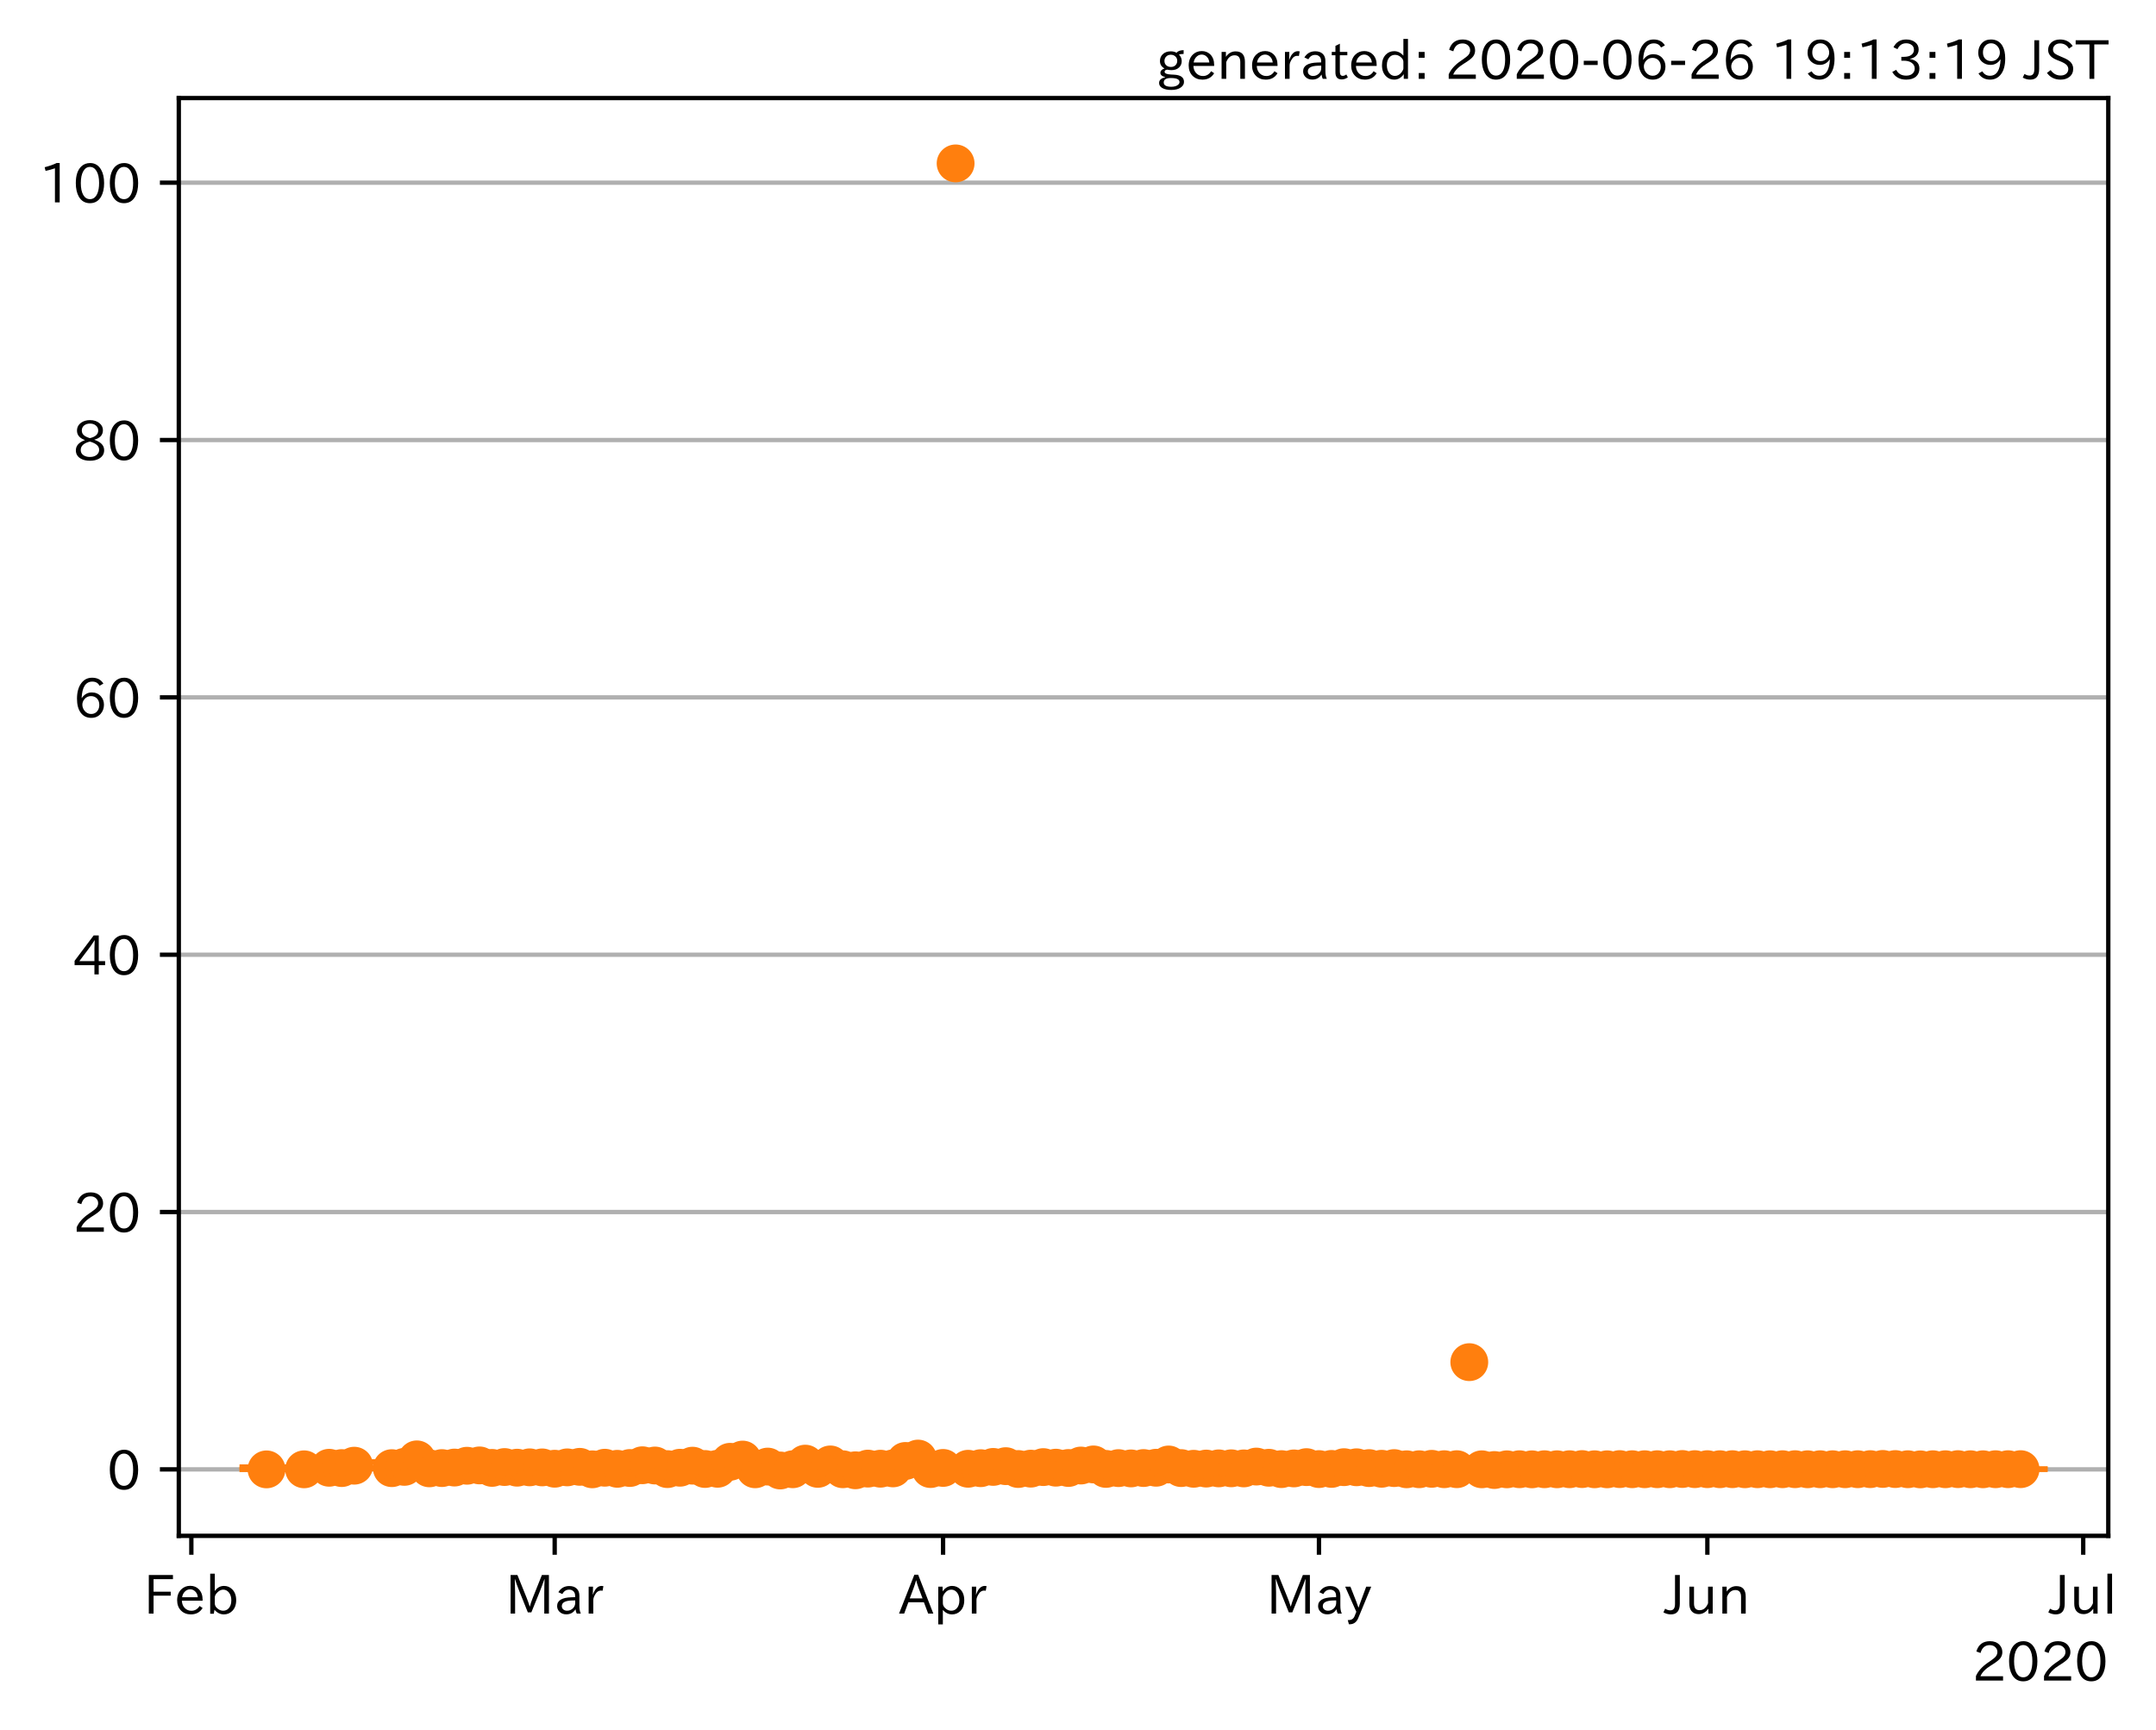 <?xml version="1.0" encoding="utf-8" standalone="no"?>
<!DOCTYPE svg PUBLIC "-//W3C//DTD SVG 1.1//EN"
  "http://www.w3.org/Graphics/SVG/1.1/DTD/svg11.dtd">
<!-- Created with matplotlib (https://matplotlib.org/) -->
<svg height="320.24pt" version="1.1" viewBox="0 0 399.047 320.24" width="399.047pt" xmlns="http://www.w3.org/2000/svg" xmlns:xlink="http://www.w3.org/1999/xlink">
 <defs>
  <style type="text/css">
*{stroke-linecap:butt;stroke-linejoin:round;}
  </style>
 </defs>
 <g id="figure_1">
  <g id="patch_1">
   <path d="M 0 320.24 
L 399.047 320.24 
L 399.047 0 
L 0 0 
z
" style="fill:#ffffff;"/>
  </g>
  <g id="axes_1">
   <g id="patch_2">
    <path d="M 33.095 284.259 
L 390.215 284.259 
L 390.215 18.147 
L 33.095 18.147 
z
" style="fill:#ffffff;"/>
   </g>
   <g id="matplotlib.axis_1">
    <g id="xtick_1">
     <g id="line2d_1">
      <defs>
       <path d="M 0 0 
L 0 3.5 
" id="m02355a44f3" style="stroke:#000000;stroke-width:0.8;"/>
      </defs>
      <g>
       <use style="stroke:#000000;stroke-width:0.8;" x="35.414" xlink:href="#m02355a44f3" y="284.259"/>
      </g>
     </g>
     <g id="text_1">
      <!-- Feb -->
      <defs>
       <path d="M 54.203 64.703 
L 18.312 64.703 
L 18.312 41.5 
L 50.094 41.5 
L 50.094 34.188 
L 18.312 34.188 
L 18.312 0.984 
L 9.516 0.984 
L 9.516 72.406 
L 54.203 72.406 
z
" id="IPAexGothic-70"/>
       <path d="M 13.484 24.906 
Q 13.922 16.266 18.891 11.281 
Q 23.969 6.203 31.203 6.203 
Q 40.719 6.203 46.297 15.094 
L 51.906 11.375 
Q 44.828 -0.484 30.172 -0.484 
Q 19.094 -0.484 11.969 6.594 
Q 4.781 13.812 4.781 25.641 
Q 4.781 38.188 12.312 45.703 
Q 19 52.391 29 52.391 
Q 38.422 52.391 44.781 46.188 
Q 51.906 38.969 51.906 26.906 
L 51.906 24.906 
z
M 43.062 31.203 
Q 42.328 37.984 38.281 41.891 
Q 34.281 45.906 28.812 45.906 
Q 22.469 45.906 17.969 40.484 
Q 14.891 36.812 13.969 31.203 
z
" id="IPAexGothic-101"/>
       <path d="M 17.578 42.672 
Q 24.219 52.203 34.672 52.203 
Q 43.562 52.203 49.859 45.906 
Q 57.172 38.578 57.172 25.688 
Q 57.172 13.094 49.859 5.812 
Q 43.562 -0.484 34.469 -0.484 
Q 24.359 -0.484 17 8.062 
L 15.766 0.688 
L 9.078 0.688 
L 9.078 74.906 
L 17.578 74.906 
z
M 17.578 31.203 
L 17.578 19.578 
Q 17.578 13.875 23.875 9.375 
Q 28.172 6.297 33.109 6.297 
Q 38.875 6.297 42.875 10.297 
Q 48.188 15.766 48.188 25.484 
Q 48.188 34.281 43.797 39.891 
Q 39.453 45.312 33.203 45.312 
Q 27.484 45.312 22.469 40.281 
Q 17.578 35.406 17.578 31.203 
z
" id="IPAexGothic-98"/>
      </defs>
      <g transform="translate(26.591 298.749)scale(0.1 -0.1)">
       <use xlink:href="#IPAexGothic-70"/>
       <use x="57.178" xlink:href="#IPAexGothic-101"/>
       <use x="114.062" xlink:href="#IPAexGothic-98"/>
      </g>
     </g>
    </g>
    <g id="xtick_2">
     <g id="line2d_2">
      <g>
       <use style="stroke:#000000;stroke-width:0.8;" x="102.664" xlink:href="#m02355a44f3" y="284.259"/>
      </g>
     </g>
     <g id="text_2">
      <!-- Mar -->
      <defs>
       <path d="M 80.422 0.984 
L 71.828 0.984 
L 71.828 39.594 
Q 71.828 51.266 72.406 64.594 
L 72.016 64.594 
Q 68.062 53.266 63.531 41.797 
L 47.906 3.266 
L 41.406 3.266 
L 25.641 42.578 
Q 20.75 54.781 17.625 64.703 
L 17.234 64.703 
Q 17.828 48.922 17.828 39.891 
L 17.828 0.984 
L 9.516 0.984 
L 9.516 72.406 
L 22.125 72.406 
L 39.109 30.375 
Q 42.141 23 44.828 14.156 
L 45.125 14.156 
Q 47.312 22.125 50.531 30.172 
L 67.438 72.406 
L 80.422 72.406 
z
" id="IPAexGothic-77"/>
       <path d="M 49.312 0.984 
L 41.75 0.984 
Q 39.984 4.734 39.547 8.688 
L 39.203 8.688 
Q 33.547 -0.391 22.312 -0.391 
Q 14.594 -0.391 9.719 4.5 
Q 5.422 8.797 5.422 14.984 
Q 5.422 30.422 32.031 31.203 
L 38.719 31.391 
L 38.719 33.984 
Q 38.719 39.203 35.75 42.188 
Q 32.625 45.312 27.734 45.312 
Q 19.344 45.312 15.141 37.156 
L 7.719 40.578 
Q 14.656 52 27.938 52 
Q 37.109 52 42.047 46.875 
Q 46.625 42.281 46.625 33.891 
L 46.625 15.578 
Q 46.625 6.25 49.312 0.984 
z
M 38.922 25.391 
L 33.453 25.297 
Q 14.109 24.859 14.109 14.891 
Q 14.109 11.375 16.406 9.078 
Q 19.234 6.297 23.828 6.297 
Q 30.219 6.297 34.906 10.984 
Q 38.922 15.141 38.922 21 
z
" id="IPAexGothic-97"/>
       <path d="M 36.078 51.812 
L 34.578 43.266 
Q 32.906 43.609 31.594 43.609 
Q 25.828 43.609 22.078 38.188 
Q 17.391 31.344 17.391 26.172 
L 17.391 0.984 
L 8.797 0.984 
L 8.797 50.781 
L 16.891 50.781 
L 16.5 35.984 
L 16.703 35.984 
Q 22.219 52.203 32.766 52.203 
Q 34.469 52.203 36.078 51.812 
z
" id="IPAexGothic-114"/>
      </defs>
      <g transform="translate(93.555 298.749)scale(0.1 -0.1)">
       <use xlink:href="#IPAexGothic-77"/>
       <use x="90.186" xlink:href="#IPAexGothic-97"/>
       <use x="145.166" xlink:href="#IPAexGothic-114"/>
      </g>
     </g>
    </g>
    <g id="xtick_3">
     <g id="line2d_3">
      <g>
       <use style="stroke:#000000;stroke-width:0.8;" x="174.552" xlink:href="#m02355a44f3" y="284.259"/>
      </g>
     </g>
     <g id="text_3">
      <!-- Apr -->
      <defs>
       <path d="M 63.375 0.984 
L 53.812 0.984 
L 45.906 22.016 
L 17.188 22.016 
L 9.422 0.984 
L -0.094 0.984 
L 28.219 72.906 
L 35.297 72.906 
z
M 43.406 29.109 
L 36.188 48.094 
Q 33.203 56.062 31.688 62.5 
L 31.391 62.5 
Q 29.641 55.672 26.812 48.094 
L 19.734 29.109 
z
" id="IPAexGothic-65"/>
       <path d="M 16.797 42 
Q 23.828 52.203 34.469 52.203 
Q 43.266 52.203 49.562 45.906 
Q 56.891 38.578 56.891 25.688 
Q 56.891 13.141 49.656 5.812 
Q 43.359 -0.484 34.375 -0.484 
Q 24.516 -0.484 17.281 7.766 
L 17.281 -19 
L 8.797 -19 
L 8.797 50.781 
L 16.797 50.781 
z
M 17.281 30.469 
L 17.281 20.172 
Q 17.281 14.016 23.688 9.375 
Q 27.984 6.297 32.906 6.297 
Q 38.578 6.297 42.578 10.297 
Q 47.906 15.578 47.906 25.484 
Q 47.906 34.375 43.5 39.984 
Q 39.109 45.312 32.812 45.312 
Q 25.875 45.312 20.906 38.812 
Q 17.281 34.125 17.281 30.469 
z
" id="IPAexGothic-112"/>
      </defs>
      <g transform="translate(166.41 298.749)scale(0.1 -0.1)">
       <use xlink:href="#IPAexGothic-65"/>
       <use x="63.721" xlink:href="#IPAexGothic-112"/>
       <use x="125.83" xlink:href="#IPAexGothic-114"/>
      </g>
     </g>
    </g>
    <g id="xtick_4">
     <g id="line2d_4">
      <g>
       <use style="stroke:#000000;stroke-width:0.8;" x="244.121" xlink:href="#m02355a44f3" y="284.259"/>
      </g>
     </g>
     <g id="text_4">
      <!-- May -->
      <defs>
       <path d="M 48.781 50.781 
L 24.609 -7.625 
Q 19.969 -18.797 8.594 -18.797 
L 7.469 -18.797 
L 5.375 -10.984 
L 6.984 -10.984 
Q 15.141 -10.984 17.969 -3.719 
L 21.188 4.297 
L 0.594 50.781 
L 10.297 50.781 
L 21.297 22.797 
Q 23.875 16.016 25.094 12.203 
L 25.391 12.203 
Q 27.344 18.266 29.109 22.797 
L 39.5 50.781 
z
" id="IPAexGothic-121"/>
      </defs>
      <g transform="translate(234.401 298.749)scale(0.1 -0.1)">
       <use xlink:href="#IPAexGothic-77"/>
       <use x="90.186" xlink:href="#IPAexGothic-97"/>
       <use x="145.166" xlink:href="#IPAexGothic-121"/>
      </g>
     </g>
    </g>
    <g id="xtick_5">
     <g id="line2d_5">
      <g>
       <use style="stroke:#000000;stroke-width:0.8;" x="316.009" xlink:href="#m02355a44f3" y="284.259"/>
      </g>
     </g>
     <g id="text_5">
      <!-- Jun -->
      <defs>
       <path d="M 28.422 72.406 
L 28.422 19.281 
Q 28.422 -0.484 11.922 -0.484 
Q 4.734 -0.484 -1.953 3.266 
L 1.312 10.062 
Q 5.906 6.984 10.844 6.984 
Q 19.531 6.984 19.531 18.797 
L 19.531 72.406 
z
" id="IPAexGothic-74"/>
       <path d="M 51.312 0.984 
L 43.312 0.984 
L 43.312 10.062 
Q 35.938 0 25.391 0 
Q 16.75 0 11.922 5.859 
Q 8.109 10.594 8.109 19.391 
L 8.109 50.781 
L 16.703 50.781 
L 16.703 19.672 
Q 16.703 7.281 27.094 7.281 
Q 37.594 7.281 42.719 20.172 
L 42.719 50.781 
L 51.312 50.781 
z
" id="IPAexGothic-117"/>
       <path d="M 52 0.984 
L 43.406 0.984 
L 43.406 31.891 
Q 43.406 44.578 32.906 44.578 
Q 22.312 44.578 17.391 31.891 
L 17.391 0.984 
L 8.797 0.984 
L 8.797 50.781 
L 16.797 50.781 
L 16.797 41.797 
Q 23.828 51.812 34.719 51.812 
Q 52 51.812 52 32.375 
z
" id="IPAexGothic-110"/>
      </defs>
      <g transform="translate(308.069 298.749)scale(0.1 -0.1)">
       <use xlink:href="#IPAexGothic-74"/>
       <use x="37.988" xlink:href="#IPAexGothic-117"/>
       <use x="98.389" xlink:href="#IPAexGothic-110"/>
      </g>
     </g>
    </g>
    <g id="xtick_6">
     <g id="line2d_6">
      <g>
       <use style="stroke:#000000;stroke-width:0.8;" x="385.577" xlink:href="#m02355a44f3" y="284.259"/>
      </g>
     </g>
     <g id="text_6">
      <!-- Jul -->
      <defs>
       <path d="M 17.672 0.984 
L 9.078 0.984 
L 9.078 74.906 
L 17.672 74.906 
z
" id="IPAexGothic-108"/>
      </defs>
      <g transform="translate(379.308 298.749)scale(0.1 -0.1)">
       <use xlink:href="#IPAexGothic-74"/>
       <use x="37.988" xlink:href="#IPAexGothic-117"/>
       <use x="98.389" xlink:href="#IPAexGothic-108"/>
      </g>
     </g>
    </g>
    <g id="text_7">
     <!-- 2020 -->
     <defs>
      <path d="M 57.172 0.984 
L 6.984 0.984 
L 6.984 9.281 
Q 12.891 23.047 29.594 34.422 
L 32.375 36.281 
Q 40.922 42.141 43.609 45.406 
Q 46.688 49.266 46.688 53.812 
Q 46.688 58.938 43.062 62.547 
Q 39.062 66.547 32.562 66.547 
Q 19.531 66.547 15.484 52 
L 7.766 54.781 
Q 13.328 73.828 33.062 73.828 
Q 43.844 73.828 50.25 67.438 
Q 55.859 61.672 55.859 53.516 
Q 55.859 47.469 52.25 42.531 
Q 48.922 37.75 36.969 30.281 
L 34.859 29 
Q 19.625 19.578 15.281 8.891 
L 57.172 8.891 
z
" id="IPAexGothic-50"/>
      <path d="M 31.844 73.828 
Q 45.016 73.828 52.094 61.625 
Q 57.719 51.953 57.719 36.625 
Q 57.719 21.438 52.094 11.578 
Q 45.125 -0.484 31.5 -0.484 
Q 17.922 -0.484 10.938 11.578 
Q 5.328 21.438 5.328 36.719 
Q 5.328 58.016 15.625 67.719 
Q 22.172 73.828 31.844 73.828 
z
M 31.5 66.656 
Q 23.688 66.656 19.188 58.734 
Q 14.594 50.734 14.594 36.625 
Q 14.594 22.75 19.094 14.797 
Q 23.641 6.984 31.5 6.984 
Q 40.922 6.984 45.453 18.016 
Q 48.438 25.344 48.438 37.109 
Q 48.438 50.875 43.844 58.734 
Q 39.203 66.656 31.5 66.656 
z
" id="IPAexGothic-48"/>
     </defs>
     <g transform="translate(365.022 311.14)scale(0.1 -0.1)">
      <use xlink:href="#IPAexGothic-50"/>
      <use x="62.988" xlink:href="#IPAexGothic-48"/>
      <use x="125.977" xlink:href="#IPAexGothic-50"/>
      <use x="188.965" xlink:href="#IPAexGothic-48"/>
     </g>
    </g>
   </g>
   <g id="matplotlib.axis_2">
    <g id="ytick_1">
     <g id="line2d_7">
      <path clip-path="url(#pb7fda5acab)" d="M 33.095 271.958 
L 390.215 271.958 
" style="fill:none;stroke:#b0b0b0;stroke-linecap:square;stroke-width:0.8;"/>
     </g>
     <g id="line2d_8">
      <defs>
       <path d="M 0 0 
L -3.5 0 
" id="m28a1f99014" style="stroke:#000000;stroke-width:0.8;"/>
      </defs>
      <g>
       <use style="stroke:#000000;stroke-width:0.8;" x="33.095" xlink:href="#m28a1f99014" y="271.958"/>
      </g>
     </g>
     <g id="text_8">
      <!-- 0 -->
      <g transform="translate(19.797 275.703)scale(0.1 -0.1)">
       <use xlink:href="#IPAexGothic-48"/>
      </g>
     </g>
    </g>
    <g id="ytick_2">
     <g id="line2d_9">
      <path clip-path="url(#pb7fda5acab)" d="M 33.095 224.329 
L 390.215 224.329 
" style="fill:none;stroke:#b0b0b0;stroke-linecap:square;stroke-width:0.8;"/>
     </g>
     <g id="line2d_10">
      <g>
       <use style="stroke:#000000;stroke-width:0.8;" x="33.095" xlink:href="#m28a1f99014" y="224.329"/>
      </g>
     </g>
     <g id="text_9">
      <!-- 20 -->
      <g transform="translate(13.498 228.074)scale(0.1 -0.1)">
       <use xlink:href="#IPAexGothic-50"/>
       <use x="62.988" xlink:href="#IPAexGothic-48"/>
      </g>
     </g>
    </g>
    <g id="ytick_3">
     <g id="line2d_11">
      <path clip-path="url(#pb7fda5acab)" d="M 33.095 176.7 
L 390.215 176.7 
" style="fill:none;stroke:#b0b0b0;stroke-linecap:square;stroke-width:0.8;"/>
     </g>
     <g id="line2d_12">
      <g>
       <use style="stroke:#000000;stroke-width:0.8;" x="33.095" xlink:href="#m28a1f99014" y="176.7"/>
      </g>
     </g>
     <g id="text_10">
      <!-- 40 -->
      <defs>
       <path d="M 59.578 18.109 
L 47.797 18.109 
L 47.797 0.984 
L 39.797 0.984 
L 39.797 18.109 
L 3.078 18.109 
L 3.078 26.125 
L 38.375 73.094 
L 47.797 73.094 
L 47.797 25.531 
L 59.578 25.531 
z
M 40.281 64.203 
L 39.984 64.203 
Q 35.594 57.125 31.297 51.312 
L 11.859 25.531 
L 39.797 25.531 
L 39.797 49.125 
Q 39.797 54.391 40.281 64.203 
z
" id="IPAexGothic-52"/>
      </defs>
      <g transform="translate(13.498 180.446)scale(0.1 -0.1)">
       <use xlink:href="#IPAexGothic-52"/>
       <use x="62.988" xlink:href="#IPAexGothic-48"/>
      </g>
     </g>
    </g>
    <g id="ytick_4">
     <g id="line2d_13">
      <path clip-path="url(#pb7fda5acab)" d="M 33.095 129.072 
L 390.215 129.072 
" style="fill:none;stroke:#b0b0b0;stroke-linecap:square;stroke-width:0.8;"/>
     </g>
     <g id="line2d_14">
      <g>
       <use style="stroke:#000000;stroke-width:0.8;" x="33.095" xlink:href="#m28a1f99014" y="129.072"/>
      </g>
     </g>
     <g id="text_11">
      <!-- 60 -->
      <defs>
       <path d="M 16.5 36.375 
Q 23.578 46.578 34.906 46.578 
Q 45.406 46.578 51.812 39.266 
Q 57.422 32.906 57.422 23.781 
Q 57.422 13.812 51.125 6.781 
Q 44.578 -0.484 34.031 -0.484 
Q 21.484 -0.484 14.406 9.078 
Q 7.516 18.406 7.516 34.812 
Q 7.516 53.516 15.828 64.203 
Q 23.344 73.828 35.5 73.828 
Q 49.859 73.828 56.391 62.891 
L 49.219 58.984 
Q 45.219 66.656 35.938 66.656 
Q 17.484 66.656 16.109 36.375 
z
M 33.453 39.797 
Q 26.312 39.797 21.625 34.469 
Q 17.438 29.688 17.438 24.078 
Q 17.438 18.062 21.141 13.188 
Q 26.125 6.688 33.734 6.688 
Q 41.703 6.688 45.953 13.188 
Q 48.828 17.625 48.828 23.484 
Q 48.828 30.375 45.016 34.812 
Q 40.625 39.797 33.453 39.797 
z
" id="IPAexGothic-54"/>
      </defs>
      <g transform="translate(13.498 132.817)scale(0.1 -0.1)">
       <use xlink:href="#IPAexGothic-54"/>
       <use x="62.988" xlink:href="#IPAexGothic-48"/>
      </g>
     </g>
    </g>
    <g id="ytick_5">
     <g id="line2d_15">
      <path clip-path="url(#pb7fda5acab)" d="M 33.095 81.443 
L 390.215 81.443 
" style="fill:none;stroke:#b0b0b0;stroke-linecap:square;stroke-width:0.8;"/>
     </g>
     <g id="line2d_16">
      <g>
       <use style="stroke:#000000;stroke-width:0.8;" x="33.095" xlink:href="#m28a1f99014" y="81.443"/>
      </g>
     </g>
     <g id="text_12">
      <!-- 80 -->
      <defs>
       <path d="M 39.703 37.891 
Q 57.812 31.734 57.812 18.703 
Q 57.812 8.453 48.438 3.078 
Q 41.609 -0.875 31.5 -0.875 
Q 21.344 -0.875 14.5 3.078 
Q 5.422 8.297 5.422 18.406 
Q 5.422 31.062 22.016 37.203 
L 22.016 37.5 
Q 7.516 42.719 7.516 54.828 
Q 7.516 64.062 15.328 69.625 
Q 21.969 74.312 31.547 74.312 
Q 42.234 74.312 48.922 68.797 
Q 55.516 63.578 55.516 55.719 
Q 55.516 42.281 39.703 38.188 
z
M 31.594 41.016 
Q 46.828 44.625 46.828 55.125 
Q 46.828 61.188 41.797 64.844 
Q 37.703 67.922 31.5 67.922 
Q 25.094 67.922 20.797 64.5 
Q 16.406 60.891 16.406 55.031 
Q 16.406 49.219 21.094 45.703 
Q 23.344 43.891 26.906 42.531 
Q 31 40.875 31.594 41.016 
z
M 30.906 34.516 
Q 14.406 30.172 14.406 19 
Q 14.406 12.109 20.516 8.688 
Q 25.094 6.109 31.391 6.109 
Q 40.234 6.109 45.016 10.891 
Q 48.531 14.406 48.531 19.531 
Q 48.531 24.906 43.656 28.906 
Q 40.766 31.156 36.719 32.812 
Q 31.984 34.719 30.906 34.516 
z
" id="IPAexGothic-56"/>
      </defs>
      <g transform="translate(13.498 85.189)scale(0.1 -0.1)">
       <use xlink:href="#IPAexGothic-56"/>
       <use x="62.988" xlink:href="#IPAexGothic-48"/>
      </g>
     </g>
    </g>
    <g id="ytick_6">
     <g id="line2d_17">
      <path clip-path="url(#pb7fda5acab)" d="M 33.095 33.815 
L 390.215 33.815 
" style="fill:none;stroke:#b0b0b0;stroke-linecap:square;stroke-width:0.8;"/>
     </g>
     <g id="line2d_18">
      <g>
       <use style="stroke:#000000;stroke-width:0.8;" x="33.095" xlink:href="#m28a1f99014" y="33.815"/>
      </g>
     </g>
     <g id="text_13">
      <!-- 100 -->
      <defs>
       <path d="M 38.484 0.984 
L 29.688 0.984 
L 29.688 64.109 
Q 21.438 61.281 12.312 59.328 
L 10.688 66.109 
Q 23.734 69.391 32.906 73.922 
L 38.484 73.922 
z
" id="IPAexGothic-49"/>
      </defs>
      <g transform="translate(7.2 37.56)scale(0.1 -0.1)">
       <use xlink:href="#IPAexGothic-49"/>
       <use x="62.988" xlink:href="#IPAexGothic-48"/>
       <use x="125.977" xlink:href="#IPAexGothic-48"/>
      </g>
     </g>
    </g>
   </g>
   <g id="LineCollection_1">
    <path clip-path="url(#pb7fda5acab)" d="M 49.328 271.958 
L 49.328 271.537 
" style="fill:none;stroke:#ff7f0e;stroke-width:1.5;"/>
    <path clip-path="url(#pb7fda5acab)" d="M 56.285 271.957 
L 56.285 271.898 
" style="fill:none;stroke:#ff7f0e;stroke-width:1.5;"/>
    <path clip-path="url(#pb7fda5acab)" d="M 60.923 271.921 
L 60.923 271.044 
" style="fill:none;stroke:#ff7f0e;stroke-width:1.5;"/>
    <path clip-path="url(#pb7fda5acab)" d="M 63.242 271.952 
L 63.242 270.898 
" style="fill:none;stroke:#ff7f0e;stroke-width:1.5;"/>
    <path clip-path="url(#pb7fda5acab)" d="M 65.561 271.758 
L 65.561 270.574 
" style="fill:none;stroke:#ff7f0e;stroke-width:1.5;"/>
    <path clip-path="url(#pb7fda5acab)" d="M 72.518 271.807 
L 72.518 271.633 
" style="fill:none;stroke:#ff7f0e;stroke-width:1.5;"/>
    <path clip-path="url(#pb7fda5acab)" d="M 74.837 271.762 
L 74.837 271.1 
" style="fill:none;stroke:#ff7f0e;stroke-width:1.5;"/>
    <path clip-path="url(#pb7fda5acab)" d="M 77.156 271.005 
L 77.156 269.643 
" style="fill:none;stroke:#ff7f0e;stroke-width:1.5;"/>
    <path clip-path="url(#pb7fda5acab)" d="M 79.475 271.86 
L 79.475 271.624 
" style="fill:none;stroke:#ff7f0e;stroke-width:1.5;"/>
    <path clip-path="url(#pb7fda5acab)" d="M 81.793 271.846 
L 81.793 271.526 
" style="fill:none;stroke:#ff7f0e;stroke-width:1.5;"/>
    <path clip-path="url(#pb7fda5acab)" d="M 84.112 271.779 
L 84.112 271.401 
" style="fill:none;stroke:#ff7f0e;stroke-width:1.5;"/>
    <path clip-path="url(#pb7fda5acab)" d="M 86.431 271.495 
L 86.431 271.047 
" style="fill:none;stroke:#ff7f0e;stroke-width:1.5;"/>
    <path clip-path="url(#pb7fda5acab)" d="M 88.75 271.552 
L 88.75 270.825 
" style="fill:none;stroke:#ff7f0e;stroke-width:1.5;"/>
    <path clip-path="url(#pb7fda5acab)" d="M 91.069 271.812 
L 91.069 271.498 
" style="fill:none;stroke:#ff7f0e;stroke-width:1.5;"/>
    <path clip-path="url(#pb7fda5acab)" d="M 93.388 271.763 
L 93.388 271.179 
" style="fill:none;stroke:#ff7f0e;stroke-width:1.5;"/>
    <path clip-path="url(#pb7fda5acab)" d="M 95.707 271.758 
L 95.707 271.501 
" style="fill:none;stroke:#ff7f0e;stroke-width:1.5;"/>
    <path clip-path="url(#pb7fda5acab)" d="M 98.026 271.709 
L 98.026 271.417 
" style="fill:none;stroke:#ff7f0e;stroke-width:1.5;"/>
    <path clip-path="url(#pb7fda5acab)" d="M 100.345 271.728 
L 100.345 271.416 
" style="fill:none;stroke:#ff7f0e;stroke-width:1.5;"/>
    <path clip-path="url(#pb7fda5acab)" d="M 102.664 271.902 
L 102.664 271.734 
" style="fill:none;stroke:#ff7f0e;stroke-width:1.5;"/>
    <path clip-path="url(#pb7fda5acab)" d="M 104.983 271.743 
L 104.983 271.375 
" style="fill:none;stroke:#ff7f0e;stroke-width:1.5;"/>
    <path clip-path="url(#pb7fda5acab)" d="M 107.302 271.69 
L 107.302 271.223 
" style="fill:none;stroke:#ff7f0e;stroke-width:1.5;"/>
    <path clip-path="url(#pb7fda5acab)" d="M 109.621 271.952 
L 109.621 271.941 
" style="fill:none;stroke:#ff7f0e;stroke-width:1.5;"/>
    <path clip-path="url(#pb7fda5acab)" d="M 111.94 271.744 
L 111.94 271.541 
" style="fill:none;stroke:#ff7f0e;stroke-width:1.5;"/>
    <path clip-path="url(#pb7fda5acab)" d="M 114.259 271.885 
L 114.259 271.809 
" style="fill:none;stroke:#ff7f0e;stroke-width:1.5;"/>
    <path clip-path="url(#pb7fda5acab)" d="M 116.578 271.762 
L 116.578 271.635 
" style="fill:none;stroke:#ff7f0e;stroke-width:1.5;"/>
    <path clip-path="url(#pb7fda5acab)" d="M 118.897 271.373 
L 118.897 271.001 
" style="fill:none;stroke:#ff7f0e;stroke-width:1.5;"/>
    <path clip-path="url(#pb7fda5acab)" d="M 121.216 271.442 
L 121.216 271.017 
" style="fill:none;stroke:#ff7f0e;stroke-width:1.5;"/>
    <path clip-path="url(#pb7fda5acab)" d="M 123.535 271.927 
L 123.535 271.889 
" style="fill:none;stroke:#ff7f0e;stroke-width:1.5;"/>
    <path clip-path="url(#pb7fda5acab)" d="M 125.854 271.726 
L 125.854 271.57 
" style="fill:none;stroke:#ff7f0e;stroke-width:1.5;"/>
    <path clip-path="url(#pb7fda5acab)" d="M 128.173 271.428 
L 128.173 271.102 
" style="fill:none;stroke:#ff7f0e;stroke-width:1.5;"/>
    <path clip-path="url(#pb7fda5acab)" d="M 130.492 271.904 
L 130.492 271.866 
" style="fill:none;stroke:#ff7f0e;stroke-width:1.5;"/>
    <path clip-path="url(#pb7fda5acab)" d="M 132.811 271.878 
L 132.811 271.808 
" style="fill:none;stroke:#ff7f0e;stroke-width:1.5;"/>
    <path clip-path="url(#pb7fda5acab)" d="M 135.13 270.792 
L 135.13 270.331 
" style="fill:none;stroke:#ff7f0e;stroke-width:1.5;"/>
    <path clip-path="url(#pb7fda5acab)" d="M 137.449 270.516 
L 137.449 269.863 
" style="fill:none;stroke:#ff7f0e;stroke-width:1.5;"/>
    <path clip-path="url(#pb7fda5acab)" d="M 139.768 271.948 
L 139.768 271.929 
" style="fill:none;stroke:#ff7f0e;stroke-width:1.5;"/>
    <path clip-path="url(#pb7fda5acab)" d="M 142.086 271.572 
L 142.086 271.291 
" style="fill:none;stroke:#ff7f0e;stroke-width:1.5;"/>
    <path clip-path="url(#pb7fda5acab)" d="M 146.724 271.942 
L 146.724 271.928 
" style="fill:none;stroke:#ff7f0e;stroke-width:1.5;"/>
    <path clip-path="url(#pb7fda5acab)" d="M 149.043 271.114 
L 149.043 270.673 
" style="fill:none;stroke:#ff7f0e;stroke-width:1.5;"/>
    <path clip-path="url(#pb7fda5acab)" d="M 151.362 271.887 
L 151.362 271.834 
" style="fill:none;stroke:#ff7f0e;stroke-width:1.5;"/>
    <path clip-path="url(#pb7fda5acab)" d="M 153.681 271.258 
L 153.681 270.813 
" style="fill:none;stroke:#ff7f0e;stroke-width:1.5;"/>
    <path clip-path="url(#pb7fda5acab)" d="M 156 271.941 
L 156 271.927 
" style="fill:none;stroke:#ff7f0e;stroke-width:1.5;"/>
    <path clip-path="url(#pb7fda5acab)" d="M 160.638 271.842 
L 160.638 271.786 
" style="fill:none;stroke:#ff7f0e;stroke-width:1.5;"/>
    <path clip-path="url(#pb7fda5acab)" d="M 162.957 271.856 
L 162.957 271.806 
" style="fill:none;stroke:#ff7f0e;stroke-width:1.5;"/>
    <path clip-path="url(#pb7fda5acab)" d="M 165.276 271.806 
L 165.276 271.739 
" style="fill:none;stroke:#ff7f0e;stroke-width:1.5;"/>
    <path clip-path="url(#pb7fda5acab)" d="M 167.595 270.533 
L 167.595 270.268 
" style="fill:none;stroke:#ff7f0e;stroke-width:1.5;"/>
    <path clip-path="url(#pb7fda5acab)" d="M 169.914 270.094 
L 169.914 269.845 
" style="fill:none;stroke:#ff7f0e;stroke-width:1.5;"/>
    <path clip-path="url(#pb7fda5acab)" d="M 172.233 271.91 
L 172.233 271.885 
" style="fill:none;stroke:#ff7f0e;stroke-width:1.5;"/>
    <path clip-path="url(#pb7fda5acab)" d="M 174.552 271.723 
L 174.552 271.656 
" style="fill:none;stroke:#ff7f0e;stroke-width:1.5;"/>
    <path clip-path="url(#pb7fda5acab)" d="M 179.19 271.858 
L 179.19 271.829 
" style="fill:none;stroke:#ff7f0e;stroke-width:1.5;"/>
    <path clip-path="url(#pb7fda5acab)" d="M 181.509 271.76 
L 181.509 271.713 
" style="fill:none;stroke:#ff7f0e;stroke-width:1.5;"/>
    <path clip-path="url(#pb7fda5acab)" d="M 183.828 271.545 
L 183.828 271.457 
" style="fill:none;stroke:#ff7f0e;stroke-width:1.5;"/>
    <path clip-path="url(#pb7fda5acab)" d="M 186.147 271.414 
L 186.147 271.309 
" style="fill:none;stroke:#ff7f0e;stroke-width:1.5;"/>
    <path clip-path="url(#pb7fda5acab)" d="M 188.466 271.9 
L 188.466 271.883 
" style="fill:none;stroke:#ff7f0e;stroke-width:1.5;"/>
    <path clip-path="url(#pb7fda5acab)" d="M 190.785 271.836 
L 190.785 271.808 
" style="fill:none;stroke:#ff7f0e;stroke-width:1.5;"/>
    <path clip-path="url(#pb7fda5acab)" d="M 193.104 271.569 
L 193.104 271.502 
" style="fill:none;stroke:#ff7f0e;stroke-width:1.5;"/>
    <path clip-path="url(#pb7fda5acab)" d="M 195.423 271.667 
L 195.423 271.618 
" style="fill:none;stroke:#ff7f0e;stroke-width:1.5;"/>
    <path clip-path="url(#pb7fda5acab)" d="M 197.742 271.72 
L 197.742 271.682 
" style="fill:none;stroke:#ff7f0e;stroke-width:1.5;"/>
    <path clip-path="url(#pb7fda5acab)" d="M 200.061 271.29 
L 200.061 271.203 
" style="fill:none;stroke:#ff7f0e;stroke-width:1.5;"/>
    <path clip-path="url(#pb7fda5acab)" d="M 202.379 271.106 
L 202.379 270.98 
" style="fill:none;stroke:#ff7f0e;stroke-width:1.5;"/>
    <path clip-path="url(#pb7fda5acab)" d="M 204.698 271.88 
L 204.698 271.863 
" style="fill:none;stroke:#ff7f0e;stroke-width:1.5;"/>
    <path clip-path="url(#pb7fda5acab)" d="M 207.017 271.746 
L 207.017 271.705 
" style="fill:none;stroke:#ff7f0e;stroke-width:1.5;"/>
    <path clip-path="url(#pb7fda5acab)" d="M 209.336 271.795 
L 209.336 271.764 
" style="fill:none;stroke:#ff7f0e;stroke-width:1.5;"/>
    <path clip-path="url(#pb7fda5acab)" d="M 211.655 271.73 
L 211.655 271.692 
" style="fill:none;stroke:#ff7f0e;stroke-width:1.5;"/>
    <path clip-path="url(#pb7fda5acab)" d="M 213.974 271.677 
L 213.974 271.633 
" style="fill:none;stroke:#ff7f0e;stroke-width:1.5;"/>
    <path clip-path="url(#pb7fda5acab)" d="M 216.293 271.112 
L 216.293 270.994 
" style="fill:none;stroke:#ff7f0e;stroke-width:1.5;"/>
    <path clip-path="url(#pb7fda5acab)" d="M 218.612 271.742 
L 218.612 271.697 
" style="fill:none;stroke:#ff7f0e;stroke-width:1.5;"/>
    <path clip-path="url(#pb7fda5acab)" d="M 220.931 271.857 
L 220.931 271.834 
" style="fill:none;stroke:#ff7f0e;stroke-width:1.5;"/>
    <path clip-path="url(#pb7fda5acab)" d="M 223.25 271.823 
L 223.25 271.794 
" style="fill:none;stroke:#ff7f0e;stroke-width:1.5;"/>
    <path clip-path="url(#pb7fda5acab)" d="M 225.569 271.788 
L 225.569 271.753 
" style="fill:none;stroke:#ff7f0e;stroke-width:1.5;"/>
    <path clip-path="url(#pb7fda5acab)" d="M 227.888 271.776 
L 227.888 271.741 
" style="fill:none;stroke:#ff7f0e;stroke-width:1.5;"/>
    <path clip-path="url(#pb7fda5acab)" d="M 230.207 271.794 
L 230.207 271.761 
" style="fill:none;stroke:#ff7f0e;stroke-width:1.5;"/>
    <path clip-path="url(#pb7fda5acab)" d="M 232.526 271.486 
L 232.526 271.389 
" style="fill:none;stroke:#ff7f0e;stroke-width:1.5;"/>
    <path clip-path="url(#pb7fda5acab)" d="M 234.845 271.696 
L 234.845 271.618 
" style="fill:none;stroke:#ff7f0e;stroke-width:1.5;"/>
    <path clip-path="url(#pb7fda5acab)" d="M 237.164 271.918 
L 237.164 271.904 
" style="fill:none;stroke:#ff7f0e;stroke-width:1.5;"/>
    <path clip-path="url(#pb7fda5acab)" d="M 239.483 271.8 
L 239.483 271.759 
" style="fill:none;stroke:#ff7f0e;stroke-width:1.5;"/>
    <path clip-path="url(#pb7fda5acab)" d="M 241.802 271.59 
L 241.802 271.492 
" style="fill:none;stroke:#ff7f0e;stroke-width:1.5;"/>
    <path clip-path="url(#pb7fda5acab)" d="M 244.121 271.911 
L 244.121 271.896 
" style="fill:none;stroke:#ff7f0e;stroke-width:1.5;"/>
    <path clip-path="url(#pb7fda5acab)" d="M 246.44 271.882 
L 246.44 271.862 
" style="fill:none;stroke:#ff7f0e;stroke-width:1.5;"/>
    <path clip-path="url(#pb7fda5acab)" d="M 248.759 271.592 
L 248.759 271.506 
" style="fill:none;stroke:#ff7f0e;stroke-width:1.5;"/>
    <path clip-path="url(#pb7fda5acab)" d="M 251.078 271.615 
L 251.078 271.519 
" style="fill:none;stroke:#ff7f0e;stroke-width:1.5;"/>
    <path clip-path="url(#pb7fda5acab)" d="M 253.397 271.754 
L 253.397 271.686 
" style="fill:none;stroke:#ff7f0e;stroke-width:1.5;"/>
    <path clip-path="url(#pb7fda5acab)" d="M 255.716 271.863 
L 255.716 271.823 
" style="fill:none;stroke:#ff7f0e;stroke-width:1.5;"/>
    <path clip-path="url(#pb7fda5acab)" d="M 258.035 271.763 
L 258.035 271.677 
" style="fill:none;stroke:#ff7f0e;stroke-width:1.5;"/>
    <path clip-path="url(#pb7fda5acab)" d="M 260.353 271.944 
L 260.353 271.937 
" style="fill:none;stroke:#ff7f0e;stroke-width:1.5;"/>
    <path clip-path="url(#pb7fda5acab)" d="M 262.672 271.938 
L 262.672 271.928 
" style="fill:none;stroke:#ff7f0e;stroke-width:1.5;"/>
    <path clip-path="url(#pb7fda5acab)" d="M 264.991 271.873 
L 264.991 271.832 
" style="fill:none;stroke:#ff7f0e;stroke-width:1.5;"/>
    <path clip-path="url(#pb7fda5acab)" d="M 267.31 271.935 
L 267.31 271.917 
" style="fill:none;stroke:#ff7f0e;stroke-width:1.5;"/>
    <path clip-path="url(#pb7fda5acab)" d="M 269.629 271.931 
L 269.629 271.916 
" style="fill:none;stroke:#ff7f0e;stroke-width:1.5;"/>
    <path clip-path="url(#pb7fda5acab)" d="M 274.267 271.947 
L 274.267 271.94 
" style="fill:none;stroke:#ff7f0e;stroke-width:1.5;"/>
    <path clip-path="url(#pb7fda5acab)" d="M 278.905 271.95 
L 278.905 271.943 
" style="fill:none;stroke:#ff7f0e;stroke-width:1.5;"/>
    <path clip-path="url(#pb7fda5acab)" d="M 281.224 271.937 
L 281.224 271.921 
" style="fill:none;stroke:#ff7f0e;stroke-width:1.5;"/>
    <path clip-path="url(#pb7fda5acab)" d="M 283.543 271.952 
L 283.543 271.945 
" style="fill:none;stroke:#ff7f0e;stroke-width:1.5;"/>
    <path clip-path="url(#pb7fda5acab)" d="M 285.862 271.938 
L 285.862 271.924 
" style="fill:none;stroke:#ff7f0e;stroke-width:1.5;"/>
    <path clip-path="url(#pb7fda5acab)" d="M 288.181 271.946 
L 288.181 271.929 
" style="fill:none;stroke:#ff7f0e;stroke-width:1.5;"/>
    <path clip-path="url(#pb7fda5acab)" d="M 290.5 271.938 
L 290.5 271.919 
" style="fill:none;stroke:#ff7f0e;stroke-width:1.5;"/>
    <path clip-path="url(#pb7fda5acab)" d="M 292.819 271.914 
L 292.819 271.891 
" style="fill:none;stroke:#ff7f0e;stroke-width:1.5;"/>
    <path clip-path="url(#pb7fda5acab)" d="M 295.138 271.946 
L 295.138 271.93 
" style="fill:none;stroke:#ff7f0e;stroke-width:1.5;"/>
    <path clip-path="url(#pb7fda5acab)" d="M 297.457 271.951 
L 297.457 271.937 
" style="fill:none;stroke:#ff7f0e;stroke-width:1.5;"/>
    <path clip-path="url(#pb7fda5acab)" d="M 299.776 271.924 
L 299.776 271.887 
" style="fill:none;stroke:#ff7f0e;stroke-width:1.5;"/>
    <path clip-path="url(#pb7fda5acab)" d="M 302.095 271.937 
L 302.095 271.919 
" style="fill:none;stroke:#ff7f0e;stroke-width:1.5;"/>
    <path clip-path="url(#pb7fda5acab)" d="M 304.414 271.94 
L 304.414 271.919 
" style="fill:none;stroke:#ff7f0e;stroke-width:1.5;"/>
    <path clip-path="url(#pb7fda5acab)" d="M 306.733 271.938 
L 306.733 271.917 
" style="fill:none;stroke:#ff7f0e;stroke-width:1.5;"/>
    <path clip-path="url(#pb7fda5acab)" d="M 309.052 271.94 
L 309.052 271.923 
" style="fill:none;stroke:#ff7f0e;stroke-width:1.5;"/>
    <path clip-path="url(#pb7fda5acab)" d="M 311.371 271.903 
L 311.371 271.874 
" style="fill:none;stroke:#ff7f0e;stroke-width:1.5;"/>
    <path clip-path="url(#pb7fda5acab)" d="M 313.69 271.927 
L 313.69 271.902 
" style="fill:none;stroke:#ff7f0e;stroke-width:1.5;"/>
    <path clip-path="url(#pb7fda5acab)" d="M 316.009 271.932 
L 316.009 271.906 
" style="fill:none;stroke:#ff7f0e;stroke-width:1.5;"/>
    <path clip-path="url(#pb7fda5acab)" d="M 318.328 271.937 
L 318.328 271.919 
" style="fill:none;stroke:#ff7f0e;stroke-width:1.5;"/>
    <path clip-path="url(#pb7fda5acab)" d="M 320.646 271.932 
L 320.646 271.913 
" style="fill:none;stroke:#ff7f0e;stroke-width:1.5;"/>
    <path clip-path="url(#pb7fda5acab)" d="M 322.965 271.942 
L 322.965 271.926 
" style="fill:none;stroke:#ff7f0e;stroke-width:1.5;"/>
    <path clip-path="url(#pb7fda5acab)" d="M 325.284 271.937 
L 325.284 271.92 
" style="fill:none;stroke:#ff7f0e;stroke-width:1.5;"/>
    <path clip-path="url(#pb7fda5acab)" d="M 327.603 271.941 
L 327.603 271.926 
" style="fill:none;stroke:#ff7f0e;stroke-width:1.5;"/>
    <path clip-path="url(#pb7fda5acab)" d="M 329.922 271.936 
L 329.922 271.917 
" style="fill:none;stroke:#ff7f0e;stroke-width:1.5;"/>
    <path clip-path="url(#pb7fda5acab)" d="M 332.241 271.935 
L 332.241 271.911 
" style="fill:none;stroke:#ff7f0e;stroke-width:1.5;"/>
    <path clip-path="url(#pb7fda5acab)" d="M 334.56 271.943 
L 334.56 271.929 
" style="fill:none;stroke:#ff7f0e;stroke-width:1.5;"/>
    <path clip-path="url(#pb7fda5acab)" d="M 336.879 271.938 
L 336.879 271.921 
" style="fill:none;stroke:#ff7f0e;stroke-width:1.5;"/>
    <path clip-path="url(#pb7fda5acab)" d="M 339.198 271.94 
L 339.198 271.925 
" style="fill:none;stroke:#ff7f0e;stroke-width:1.5;"/>
    <path clip-path="url(#pb7fda5acab)" d="M 341.517 271.938 
L 341.517 271.92 
" style="fill:none;stroke:#ff7f0e;stroke-width:1.5;"/>
    <path clip-path="url(#pb7fda5acab)" d="M 343.836 271.935 
L 343.836 271.918 
" style="fill:none;stroke:#ff7f0e;stroke-width:1.5;"/>
    <path clip-path="url(#pb7fda5acab)" d="M 346.155 271.926 
L 346.155 271.9 
" style="fill:none;stroke:#ff7f0e;stroke-width:1.5;"/>
    <path clip-path="url(#pb7fda5acab)" d="M 348.474 271.894 
L 348.474 271.857 
" style="fill:none;stroke:#ff7f0e;stroke-width:1.5;"/>
    <path clip-path="url(#pb7fda5acab)" d="M 350.793 271.913 
L 350.793 271.888 
" style="fill:none;stroke:#ff7f0e;stroke-width:1.5;"/>
    <path clip-path="url(#pb7fda5acab)" d="M 353.112 271.938 
L 353.112 271.92 
" style="fill:none;stroke:#ff7f0e;stroke-width:1.5;"/>
    <path clip-path="url(#pb7fda5acab)" d="M 355.431 271.956 
L 355.431 271.955 
" style="fill:none;stroke:#ff7f0e;stroke-width:1.5;"/>
    <path clip-path="url(#pb7fda5acab)" d="M 357.75 271.938 
L 357.75 271.927 
" style="fill:none;stroke:#ff7f0e;stroke-width:1.5;"/>
    <path clip-path="url(#pb7fda5acab)" d="M 360.069 271.939 
L 360.069 271.926 
" style="fill:none;stroke:#ff7f0e;stroke-width:1.5;"/>
    <path clip-path="url(#pb7fda5acab)" d="M 362.388 271.925 
L 362.388 271.904 
" style="fill:none;stroke:#ff7f0e;stroke-width:1.5;"/>
    <path clip-path="url(#pb7fda5acab)" d="M 364.707 271.94 
L 364.707 271.927 
" style="fill:none;stroke:#ff7f0e;stroke-width:1.5;"/>
    <path clip-path="url(#pb7fda5acab)" d="M 367.026 271.944 
L 367.026 271.934 
" style="fill:none;stroke:#ff7f0e;stroke-width:1.5;"/>
    <path clip-path="url(#pb7fda5acab)" d="M 369.345 271.936 
L 369.345 271.921 
" style="fill:none;stroke:#ff7f0e;stroke-width:1.5;"/>
    <path clip-path="url(#pb7fda5acab)" d="M 371.664 271.93 
L 371.664 271.916 
" style="fill:none;stroke:#ff7f0e;stroke-width:1.5;"/>
    <path clip-path="url(#pb7fda5acab)" d="M 373.983 271.926 
L 373.983 271.909 
" style="fill:none;stroke:#ff7f0e;stroke-width:1.5;"/>
   </g>
   <g id="line2d_19">
    <defs>
     <path d="M 5 0 
L -5 -0 
" id="mfd598df5a7" style="stroke:#ff7f0e;"/>
    </defs>
    <g clip-path="url(#pb7fda5acab)">
     <use style="fill:#ff7f0e;stroke:#ff7f0e;" x="49.328" xlink:href="#mfd598df5a7" y="271.958"/>
     <use style="fill:#ff7f0e;stroke:#ff7f0e;" x="56.285" xlink:href="#mfd598df5a7" y="271.957"/>
     <use style="fill:#ff7f0e;stroke:#ff7f0e;" x="60.923" xlink:href="#mfd598df5a7" y="271.921"/>
     <use style="fill:#ff7f0e;stroke:#ff7f0e;" x="63.242" xlink:href="#mfd598df5a7" y="271.952"/>
     <use style="fill:#ff7f0e;stroke:#ff7f0e;" x="65.561" xlink:href="#mfd598df5a7" y="271.758"/>
     <use style="fill:#ff7f0e;stroke:#ff7f0e;" x="72.518" xlink:href="#mfd598df5a7" y="271.807"/>
     <use style="fill:#ff7f0e;stroke:#ff7f0e;" x="74.837" xlink:href="#mfd598df5a7" y="271.762"/>
     <use style="fill:#ff7f0e;stroke:#ff7f0e;" x="77.156" xlink:href="#mfd598df5a7" y="271.005"/>
     <use style="fill:#ff7f0e;stroke:#ff7f0e;" x="79.475" xlink:href="#mfd598df5a7" y="271.86"/>
     <use style="fill:#ff7f0e;stroke:#ff7f0e;" x="81.793" xlink:href="#mfd598df5a7" y="271.846"/>
     <use style="fill:#ff7f0e;stroke:#ff7f0e;" x="84.112" xlink:href="#mfd598df5a7" y="271.779"/>
     <use style="fill:#ff7f0e;stroke:#ff7f0e;" x="86.431" xlink:href="#mfd598df5a7" y="271.495"/>
     <use style="fill:#ff7f0e;stroke:#ff7f0e;" x="88.75" xlink:href="#mfd598df5a7" y="271.552"/>
     <use style="fill:#ff7f0e;stroke:#ff7f0e;" x="91.069" xlink:href="#mfd598df5a7" y="271.812"/>
     <use style="fill:#ff7f0e;stroke:#ff7f0e;" x="93.388" xlink:href="#mfd598df5a7" y="271.763"/>
     <use style="fill:#ff7f0e;stroke:#ff7f0e;" x="95.707" xlink:href="#mfd598df5a7" y="271.758"/>
     <use style="fill:#ff7f0e;stroke:#ff7f0e;" x="98.026" xlink:href="#mfd598df5a7" y="271.709"/>
     <use style="fill:#ff7f0e;stroke:#ff7f0e;" x="100.345" xlink:href="#mfd598df5a7" y="271.728"/>
     <use style="fill:#ff7f0e;stroke:#ff7f0e;" x="102.664" xlink:href="#mfd598df5a7" y="271.902"/>
     <use style="fill:#ff7f0e;stroke:#ff7f0e;" x="104.983" xlink:href="#mfd598df5a7" y="271.743"/>
     <use style="fill:#ff7f0e;stroke:#ff7f0e;" x="107.302" xlink:href="#mfd598df5a7" y="271.69"/>
     <use style="fill:#ff7f0e;stroke:#ff7f0e;" x="109.621" xlink:href="#mfd598df5a7" y="271.952"/>
     <use style="fill:#ff7f0e;stroke:#ff7f0e;" x="111.94" xlink:href="#mfd598df5a7" y="271.744"/>
     <use style="fill:#ff7f0e;stroke:#ff7f0e;" x="114.259" xlink:href="#mfd598df5a7" y="271.885"/>
     <use style="fill:#ff7f0e;stroke:#ff7f0e;" x="116.578" xlink:href="#mfd598df5a7" y="271.762"/>
     <use style="fill:#ff7f0e;stroke:#ff7f0e;" x="118.897" xlink:href="#mfd598df5a7" y="271.373"/>
     <use style="fill:#ff7f0e;stroke:#ff7f0e;" x="121.216" xlink:href="#mfd598df5a7" y="271.442"/>
     <use style="fill:#ff7f0e;stroke:#ff7f0e;" x="123.535" xlink:href="#mfd598df5a7" y="271.927"/>
     <use style="fill:#ff7f0e;stroke:#ff7f0e;" x="125.854" xlink:href="#mfd598df5a7" y="271.726"/>
     <use style="fill:#ff7f0e;stroke:#ff7f0e;" x="128.173" xlink:href="#mfd598df5a7" y="271.428"/>
     <use style="fill:#ff7f0e;stroke:#ff7f0e;" x="130.492" xlink:href="#mfd598df5a7" y="271.904"/>
     <use style="fill:#ff7f0e;stroke:#ff7f0e;" x="132.811" xlink:href="#mfd598df5a7" y="271.878"/>
     <use style="fill:#ff7f0e;stroke:#ff7f0e;" x="135.13" xlink:href="#mfd598df5a7" y="270.792"/>
     <use style="fill:#ff7f0e;stroke:#ff7f0e;" x="137.449" xlink:href="#mfd598df5a7" y="270.516"/>
     <use style="fill:#ff7f0e;stroke:#ff7f0e;" x="139.768" xlink:href="#mfd598df5a7" y="271.948"/>
     <use style="fill:#ff7f0e;stroke:#ff7f0e;" x="142.086" xlink:href="#mfd598df5a7" y="271.572"/>
     <use style="fill:#ff7f0e;stroke:#ff7f0e;" x="146.724" xlink:href="#mfd598df5a7" y="271.942"/>
     <use style="fill:#ff7f0e;stroke:#ff7f0e;" x="149.043" xlink:href="#mfd598df5a7" y="271.114"/>
     <use style="fill:#ff7f0e;stroke:#ff7f0e;" x="151.362" xlink:href="#mfd598df5a7" y="271.887"/>
     <use style="fill:#ff7f0e;stroke:#ff7f0e;" x="153.681" xlink:href="#mfd598df5a7" y="271.258"/>
     <use style="fill:#ff7f0e;stroke:#ff7f0e;" x="156" xlink:href="#mfd598df5a7" y="271.941"/>
     <use style="fill:#ff7f0e;stroke:#ff7f0e;" x="160.638" xlink:href="#mfd598df5a7" y="271.842"/>
     <use style="fill:#ff7f0e;stroke:#ff7f0e;" x="162.957" xlink:href="#mfd598df5a7" y="271.856"/>
     <use style="fill:#ff7f0e;stroke:#ff7f0e;" x="165.276" xlink:href="#mfd598df5a7" y="271.806"/>
     <use style="fill:#ff7f0e;stroke:#ff7f0e;" x="167.595" xlink:href="#mfd598df5a7" y="270.533"/>
     <use style="fill:#ff7f0e;stroke:#ff7f0e;" x="169.914" xlink:href="#mfd598df5a7" y="270.094"/>
     <use style="fill:#ff7f0e;stroke:#ff7f0e;" x="172.233" xlink:href="#mfd598df5a7" y="271.91"/>
     <use style="fill:#ff7f0e;stroke:#ff7f0e;" x="174.552" xlink:href="#mfd598df5a7" y="271.723"/>
     <use style="fill:#ff7f0e;stroke:#ff7f0e;" x="179.19" xlink:href="#mfd598df5a7" y="271.858"/>
     <use style="fill:#ff7f0e;stroke:#ff7f0e;" x="181.509" xlink:href="#mfd598df5a7" y="271.76"/>
     <use style="fill:#ff7f0e;stroke:#ff7f0e;" x="183.828" xlink:href="#mfd598df5a7" y="271.545"/>
     <use style="fill:#ff7f0e;stroke:#ff7f0e;" x="186.147" xlink:href="#mfd598df5a7" y="271.414"/>
     <use style="fill:#ff7f0e;stroke:#ff7f0e;" x="188.466" xlink:href="#mfd598df5a7" y="271.9"/>
     <use style="fill:#ff7f0e;stroke:#ff7f0e;" x="190.785" xlink:href="#mfd598df5a7" y="271.836"/>
     <use style="fill:#ff7f0e;stroke:#ff7f0e;" x="193.104" xlink:href="#mfd598df5a7" y="271.569"/>
     <use style="fill:#ff7f0e;stroke:#ff7f0e;" x="195.423" xlink:href="#mfd598df5a7" y="271.667"/>
     <use style="fill:#ff7f0e;stroke:#ff7f0e;" x="197.742" xlink:href="#mfd598df5a7" y="271.72"/>
     <use style="fill:#ff7f0e;stroke:#ff7f0e;" x="200.061" xlink:href="#mfd598df5a7" y="271.29"/>
     <use style="fill:#ff7f0e;stroke:#ff7f0e;" x="202.379" xlink:href="#mfd598df5a7" y="271.106"/>
     <use style="fill:#ff7f0e;stroke:#ff7f0e;" x="204.698" xlink:href="#mfd598df5a7" y="271.88"/>
     <use style="fill:#ff7f0e;stroke:#ff7f0e;" x="207.017" xlink:href="#mfd598df5a7" y="271.746"/>
     <use style="fill:#ff7f0e;stroke:#ff7f0e;" x="209.336" xlink:href="#mfd598df5a7" y="271.795"/>
     <use style="fill:#ff7f0e;stroke:#ff7f0e;" x="211.655" xlink:href="#mfd598df5a7" y="271.73"/>
     <use style="fill:#ff7f0e;stroke:#ff7f0e;" x="213.974" xlink:href="#mfd598df5a7" y="271.677"/>
     <use style="fill:#ff7f0e;stroke:#ff7f0e;" x="216.293" xlink:href="#mfd598df5a7" y="271.112"/>
     <use style="fill:#ff7f0e;stroke:#ff7f0e;" x="218.612" xlink:href="#mfd598df5a7" y="271.742"/>
     <use style="fill:#ff7f0e;stroke:#ff7f0e;" x="220.931" xlink:href="#mfd598df5a7" y="271.857"/>
     <use style="fill:#ff7f0e;stroke:#ff7f0e;" x="223.25" xlink:href="#mfd598df5a7" y="271.823"/>
     <use style="fill:#ff7f0e;stroke:#ff7f0e;" x="225.569" xlink:href="#mfd598df5a7" y="271.788"/>
     <use style="fill:#ff7f0e;stroke:#ff7f0e;" x="227.888" xlink:href="#mfd598df5a7" y="271.776"/>
     <use style="fill:#ff7f0e;stroke:#ff7f0e;" x="230.207" xlink:href="#mfd598df5a7" y="271.794"/>
     <use style="fill:#ff7f0e;stroke:#ff7f0e;" x="232.526" xlink:href="#mfd598df5a7" y="271.486"/>
     <use style="fill:#ff7f0e;stroke:#ff7f0e;" x="234.845" xlink:href="#mfd598df5a7" y="271.696"/>
     <use style="fill:#ff7f0e;stroke:#ff7f0e;" x="237.164" xlink:href="#mfd598df5a7" y="271.918"/>
     <use style="fill:#ff7f0e;stroke:#ff7f0e;" x="239.483" xlink:href="#mfd598df5a7" y="271.8"/>
     <use style="fill:#ff7f0e;stroke:#ff7f0e;" x="241.802" xlink:href="#mfd598df5a7" y="271.59"/>
     <use style="fill:#ff7f0e;stroke:#ff7f0e;" x="244.121" xlink:href="#mfd598df5a7" y="271.911"/>
     <use style="fill:#ff7f0e;stroke:#ff7f0e;" x="246.44" xlink:href="#mfd598df5a7" y="271.882"/>
     <use style="fill:#ff7f0e;stroke:#ff7f0e;" x="248.759" xlink:href="#mfd598df5a7" y="271.592"/>
     <use style="fill:#ff7f0e;stroke:#ff7f0e;" x="251.078" xlink:href="#mfd598df5a7" y="271.615"/>
     <use style="fill:#ff7f0e;stroke:#ff7f0e;" x="253.397" xlink:href="#mfd598df5a7" y="271.754"/>
     <use style="fill:#ff7f0e;stroke:#ff7f0e;" x="255.716" xlink:href="#mfd598df5a7" y="271.863"/>
     <use style="fill:#ff7f0e;stroke:#ff7f0e;" x="258.035" xlink:href="#mfd598df5a7" y="271.763"/>
     <use style="fill:#ff7f0e;stroke:#ff7f0e;" x="260.353" xlink:href="#mfd598df5a7" y="271.944"/>
     <use style="fill:#ff7f0e;stroke:#ff7f0e;" x="262.672" xlink:href="#mfd598df5a7" y="271.938"/>
     <use style="fill:#ff7f0e;stroke:#ff7f0e;" x="264.991" xlink:href="#mfd598df5a7" y="271.873"/>
     <use style="fill:#ff7f0e;stroke:#ff7f0e;" x="267.31" xlink:href="#mfd598df5a7" y="271.935"/>
     <use style="fill:#ff7f0e;stroke:#ff7f0e;" x="269.629" xlink:href="#mfd598df5a7" y="271.931"/>
     <use style="fill:#ff7f0e;stroke:#ff7f0e;" x="274.267" xlink:href="#mfd598df5a7" y="271.947"/>
     <use style="fill:#ff7f0e;stroke:#ff7f0e;" x="278.905" xlink:href="#mfd598df5a7" y="271.95"/>
     <use style="fill:#ff7f0e;stroke:#ff7f0e;" x="281.224" xlink:href="#mfd598df5a7" y="271.937"/>
     <use style="fill:#ff7f0e;stroke:#ff7f0e;" x="283.543" xlink:href="#mfd598df5a7" y="271.952"/>
     <use style="fill:#ff7f0e;stroke:#ff7f0e;" x="285.862" xlink:href="#mfd598df5a7" y="271.938"/>
     <use style="fill:#ff7f0e;stroke:#ff7f0e;" x="288.181" xlink:href="#mfd598df5a7" y="271.946"/>
     <use style="fill:#ff7f0e;stroke:#ff7f0e;" x="290.5" xlink:href="#mfd598df5a7" y="271.938"/>
     <use style="fill:#ff7f0e;stroke:#ff7f0e;" x="292.819" xlink:href="#mfd598df5a7" y="271.914"/>
     <use style="fill:#ff7f0e;stroke:#ff7f0e;" x="295.138" xlink:href="#mfd598df5a7" y="271.946"/>
     <use style="fill:#ff7f0e;stroke:#ff7f0e;" x="297.457" xlink:href="#mfd598df5a7" y="271.951"/>
     <use style="fill:#ff7f0e;stroke:#ff7f0e;" x="299.776" xlink:href="#mfd598df5a7" y="271.924"/>
     <use style="fill:#ff7f0e;stroke:#ff7f0e;" x="302.095" xlink:href="#mfd598df5a7" y="271.937"/>
     <use style="fill:#ff7f0e;stroke:#ff7f0e;" x="304.414" xlink:href="#mfd598df5a7" y="271.94"/>
     <use style="fill:#ff7f0e;stroke:#ff7f0e;" x="306.733" xlink:href="#mfd598df5a7" y="271.938"/>
     <use style="fill:#ff7f0e;stroke:#ff7f0e;" x="309.052" xlink:href="#mfd598df5a7" y="271.94"/>
     <use style="fill:#ff7f0e;stroke:#ff7f0e;" x="311.371" xlink:href="#mfd598df5a7" y="271.903"/>
     <use style="fill:#ff7f0e;stroke:#ff7f0e;" x="313.69" xlink:href="#mfd598df5a7" y="271.927"/>
     <use style="fill:#ff7f0e;stroke:#ff7f0e;" x="316.009" xlink:href="#mfd598df5a7" y="271.932"/>
     <use style="fill:#ff7f0e;stroke:#ff7f0e;" x="318.328" xlink:href="#mfd598df5a7" y="271.937"/>
     <use style="fill:#ff7f0e;stroke:#ff7f0e;" x="320.646" xlink:href="#mfd598df5a7" y="271.932"/>
     <use style="fill:#ff7f0e;stroke:#ff7f0e;" x="322.965" xlink:href="#mfd598df5a7" y="271.942"/>
     <use style="fill:#ff7f0e;stroke:#ff7f0e;" x="325.284" xlink:href="#mfd598df5a7" y="271.937"/>
     <use style="fill:#ff7f0e;stroke:#ff7f0e;" x="327.603" xlink:href="#mfd598df5a7" y="271.941"/>
     <use style="fill:#ff7f0e;stroke:#ff7f0e;" x="329.922" xlink:href="#mfd598df5a7" y="271.936"/>
     <use style="fill:#ff7f0e;stroke:#ff7f0e;" x="332.241" xlink:href="#mfd598df5a7" y="271.935"/>
     <use style="fill:#ff7f0e;stroke:#ff7f0e;" x="334.56" xlink:href="#mfd598df5a7" y="271.943"/>
     <use style="fill:#ff7f0e;stroke:#ff7f0e;" x="336.879" xlink:href="#mfd598df5a7" y="271.938"/>
     <use style="fill:#ff7f0e;stroke:#ff7f0e;" x="339.198" xlink:href="#mfd598df5a7" y="271.94"/>
     <use style="fill:#ff7f0e;stroke:#ff7f0e;" x="341.517" xlink:href="#mfd598df5a7" y="271.938"/>
     <use style="fill:#ff7f0e;stroke:#ff7f0e;" x="343.836" xlink:href="#mfd598df5a7" y="271.935"/>
     <use style="fill:#ff7f0e;stroke:#ff7f0e;" x="346.155" xlink:href="#mfd598df5a7" y="271.926"/>
     <use style="fill:#ff7f0e;stroke:#ff7f0e;" x="348.474" xlink:href="#mfd598df5a7" y="271.894"/>
     <use style="fill:#ff7f0e;stroke:#ff7f0e;" x="350.793" xlink:href="#mfd598df5a7" y="271.913"/>
     <use style="fill:#ff7f0e;stroke:#ff7f0e;" x="353.112" xlink:href="#mfd598df5a7" y="271.938"/>
     <use style="fill:#ff7f0e;stroke:#ff7f0e;" x="355.431" xlink:href="#mfd598df5a7" y="271.956"/>
     <use style="fill:#ff7f0e;stroke:#ff7f0e;" x="357.75" xlink:href="#mfd598df5a7" y="271.938"/>
     <use style="fill:#ff7f0e;stroke:#ff7f0e;" x="360.069" xlink:href="#mfd598df5a7" y="271.939"/>
     <use style="fill:#ff7f0e;stroke:#ff7f0e;" x="362.388" xlink:href="#mfd598df5a7" y="271.925"/>
     <use style="fill:#ff7f0e;stroke:#ff7f0e;" x="364.707" xlink:href="#mfd598df5a7" y="271.94"/>
     <use style="fill:#ff7f0e;stroke:#ff7f0e;" x="367.026" xlink:href="#mfd598df5a7" y="271.944"/>
     <use style="fill:#ff7f0e;stroke:#ff7f0e;" x="369.345" xlink:href="#mfd598df5a7" y="271.936"/>
     <use style="fill:#ff7f0e;stroke:#ff7f0e;" x="371.664" xlink:href="#mfd598df5a7" y="271.93"/>
     <use style="fill:#ff7f0e;stroke:#ff7f0e;" x="373.983" xlink:href="#mfd598df5a7" y="271.926"/>
    </g>
   </g>
   <g id="line2d_20">
    <g clip-path="url(#pb7fda5acab)">
     <use style="fill:#ff7f0e;stroke:#ff7f0e;" x="49.328" xlink:href="#mfd598df5a7" y="271.537"/>
     <use style="fill:#ff7f0e;stroke:#ff7f0e;" x="56.285" xlink:href="#mfd598df5a7" y="271.898"/>
     <use style="fill:#ff7f0e;stroke:#ff7f0e;" x="60.923" xlink:href="#mfd598df5a7" y="271.044"/>
     <use style="fill:#ff7f0e;stroke:#ff7f0e;" x="63.242" xlink:href="#mfd598df5a7" y="270.898"/>
     <use style="fill:#ff7f0e;stroke:#ff7f0e;" x="65.561" xlink:href="#mfd598df5a7" y="270.574"/>
     <use style="fill:#ff7f0e;stroke:#ff7f0e;" x="72.518" xlink:href="#mfd598df5a7" y="271.633"/>
     <use style="fill:#ff7f0e;stroke:#ff7f0e;" x="74.837" xlink:href="#mfd598df5a7" y="271.1"/>
     <use style="fill:#ff7f0e;stroke:#ff7f0e;" x="77.156" xlink:href="#mfd598df5a7" y="269.643"/>
     <use style="fill:#ff7f0e;stroke:#ff7f0e;" x="79.475" xlink:href="#mfd598df5a7" y="271.624"/>
     <use style="fill:#ff7f0e;stroke:#ff7f0e;" x="81.793" xlink:href="#mfd598df5a7" y="271.526"/>
     <use style="fill:#ff7f0e;stroke:#ff7f0e;" x="84.112" xlink:href="#mfd598df5a7" y="271.401"/>
     <use style="fill:#ff7f0e;stroke:#ff7f0e;" x="86.431" xlink:href="#mfd598df5a7" y="271.047"/>
     <use style="fill:#ff7f0e;stroke:#ff7f0e;" x="88.75" xlink:href="#mfd598df5a7" y="270.825"/>
     <use style="fill:#ff7f0e;stroke:#ff7f0e;" x="91.069" xlink:href="#mfd598df5a7" y="271.498"/>
     <use style="fill:#ff7f0e;stroke:#ff7f0e;" x="93.388" xlink:href="#mfd598df5a7" y="271.179"/>
     <use style="fill:#ff7f0e;stroke:#ff7f0e;" x="95.707" xlink:href="#mfd598df5a7" y="271.501"/>
     <use style="fill:#ff7f0e;stroke:#ff7f0e;" x="98.026" xlink:href="#mfd598df5a7" y="271.417"/>
     <use style="fill:#ff7f0e;stroke:#ff7f0e;" x="100.345" xlink:href="#mfd598df5a7" y="271.416"/>
     <use style="fill:#ff7f0e;stroke:#ff7f0e;" x="102.664" xlink:href="#mfd598df5a7" y="271.734"/>
     <use style="fill:#ff7f0e;stroke:#ff7f0e;" x="104.983" xlink:href="#mfd598df5a7" y="271.375"/>
     <use style="fill:#ff7f0e;stroke:#ff7f0e;" x="107.302" xlink:href="#mfd598df5a7" y="271.223"/>
     <use style="fill:#ff7f0e;stroke:#ff7f0e;" x="109.621" xlink:href="#mfd598df5a7" y="271.941"/>
     <use style="fill:#ff7f0e;stroke:#ff7f0e;" x="111.94" xlink:href="#mfd598df5a7" y="271.541"/>
     <use style="fill:#ff7f0e;stroke:#ff7f0e;" x="114.259" xlink:href="#mfd598df5a7" y="271.809"/>
     <use style="fill:#ff7f0e;stroke:#ff7f0e;" x="116.578" xlink:href="#mfd598df5a7" y="271.635"/>
     <use style="fill:#ff7f0e;stroke:#ff7f0e;" x="118.897" xlink:href="#mfd598df5a7" y="271.001"/>
     <use style="fill:#ff7f0e;stroke:#ff7f0e;" x="121.216" xlink:href="#mfd598df5a7" y="271.017"/>
     <use style="fill:#ff7f0e;stroke:#ff7f0e;" x="123.535" xlink:href="#mfd598df5a7" y="271.889"/>
     <use style="fill:#ff7f0e;stroke:#ff7f0e;" x="125.854" xlink:href="#mfd598df5a7" y="271.57"/>
     <use style="fill:#ff7f0e;stroke:#ff7f0e;" x="128.173" xlink:href="#mfd598df5a7" y="271.102"/>
     <use style="fill:#ff7f0e;stroke:#ff7f0e;" x="130.492" xlink:href="#mfd598df5a7" y="271.866"/>
     <use style="fill:#ff7f0e;stroke:#ff7f0e;" x="132.811" xlink:href="#mfd598df5a7" y="271.808"/>
     <use style="fill:#ff7f0e;stroke:#ff7f0e;" x="135.13" xlink:href="#mfd598df5a7" y="270.331"/>
     <use style="fill:#ff7f0e;stroke:#ff7f0e;" x="137.449" xlink:href="#mfd598df5a7" y="269.863"/>
     <use style="fill:#ff7f0e;stroke:#ff7f0e;" x="139.768" xlink:href="#mfd598df5a7" y="271.929"/>
     <use style="fill:#ff7f0e;stroke:#ff7f0e;" x="142.086" xlink:href="#mfd598df5a7" y="271.291"/>
     <use style="fill:#ff7f0e;stroke:#ff7f0e;" x="146.724" xlink:href="#mfd598df5a7" y="271.928"/>
     <use style="fill:#ff7f0e;stroke:#ff7f0e;" x="149.043" xlink:href="#mfd598df5a7" y="270.673"/>
     <use style="fill:#ff7f0e;stroke:#ff7f0e;" x="151.362" xlink:href="#mfd598df5a7" y="271.834"/>
     <use style="fill:#ff7f0e;stroke:#ff7f0e;" x="153.681" xlink:href="#mfd598df5a7" y="270.813"/>
     <use style="fill:#ff7f0e;stroke:#ff7f0e;" x="156" xlink:href="#mfd598df5a7" y="271.927"/>
     <use style="fill:#ff7f0e;stroke:#ff7f0e;" x="160.638" xlink:href="#mfd598df5a7" y="271.786"/>
     <use style="fill:#ff7f0e;stroke:#ff7f0e;" x="162.957" xlink:href="#mfd598df5a7" y="271.806"/>
     <use style="fill:#ff7f0e;stroke:#ff7f0e;" x="165.276" xlink:href="#mfd598df5a7" y="271.739"/>
     <use style="fill:#ff7f0e;stroke:#ff7f0e;" x="167.595" xlink:href="#mfd598df5a7" y="270.268"/>
     <use style="fill:#ff7f0e;stroke:#ff7f0e;" x="169.914" xlink:href="#mfd598df5a7" y="269.845"/>
     <use style="fill:#ff7f0e;stroke:#ff7f0e;" x="172.233" xlink:href="#mfd598df5a7" y="271.885"/>
     <use style="fill:#ff7f0e;stroke:#ff7f0e;" x="174.552" xlink:href="#mfd598df5a7" y="271.656"/>
     <use style="fill:#ff7f0e;stroke:#ff7f0e;" x="179.19" xlink:href="#mfd598df5a7" y="271.829"/>
     <use style="fill:#ff7f0e;stroke:#ff7f0e;" x="181.509" xlink:href="#mfd598df5a7" y="271.713"/>
     <use style="fill:#ff7f0e;stroke:#ff7f0e;" x="183.828" xlink:href="#mfd598df5a7" y="271.457"/>
     <use style="fill:#ff7f0e;stroke:#ff7f0e;" x="186.147" xlink:href="#mfd598df5a7" y="271.309"/>
     <use style="fill:#ff7f0e;stroke:#ff7f0e;" x="188.466" xlink:href="#mfd598df5a7" y="271.883"/>
     <use style="fill:#ff7f0e;stroke:#ff7f0e;" x="190.785" xlink:href="#mfd598df5a7" y="271.808"/>
     <use style="fill:#ff7f0e;stroke:#ff7f0e;" x="193.104" xlink:href="#mfd598df5a7" y="271.502"/>
     <use style="fill:#ff7f0e;stroke:#ff7f0e;" x="195.423" xlink:href="#mfd598df5a7" y="271.618"/>
     <use style="fill:#ff7f0e;stroke:#ff7f0e;" x="197.742" xlink:href="#mfd598df5a7" y="271.682"/>
     <use style="fill:#ff7f0e;stroke:#ff7f0e;" x="200.061" xlink:href="#mfd598df5a7" y="271.203"/>
     <use style="fill:#ff7f0e;stroke:#ff7f0e;" x="202.379" xlink:href="#mfd598df5a7" y="270.98"/>
     <use style="fill:#ff7f0e;stroke:#ff7f0e;" x="204.698" xlink:href="#mfd598df5a7" y="271.863"/>
     <use style="fill:#ff7f0e;stroke:#ff7f0e;" x="207.017" xlink:href="#mfd598df5a7" y="271.705"/>
     <use style="fill:#ff7f0e;stroke:#ff7f0e;" x="209.336" xlink:href="#mfd598df5a7" y="271.764"/>
     <use style="fill:#ff7f0e;stroke:#ff7f0e;" x="211.655" xlink:href="#mfd598df5a7" y="271.692"/>
     <use style="fill:#ff7f0e;stroke:#ff7f0e;" x="213.974" xlink:href="#mfd598df5a7" y="271.633"/>
     <use style="fill:#ff7f0e;stroke:#ff7f0e;" x="216.293" xlink:href="#mfd598df5a7" y="270.994"/>
     <use style="fill:#ff7f0e;stroke:#ff7f0e;" x="218.612" xlink:href="#mfd598df5a7" y="271.697"/>
     <use style="fill:#ff7f0e;stroke:#ff7f0e;" x="220.931" xlink:href="#mfd598df5a7" y="271.834"/>
     <use style="fill:#ff7f0e;stroke:#ff7f0e;" x="223.25" xlink:href="#mfd598df5a7" y="271.794"/>
     <use style="fill:#ff7f0e;stroke:#ff7f0e;" x="225.569" xlink:href="#mfd598df5a7" y="271.753"/>
     <use style="fill:#ff7f0e;stroke:#ff7f0e;" x="227.888" xlink:href="#mfd598df5a7" y="271.741"/>
     <use style="fill:#ff7f0e;stroke:#ff7f0e;" x="230.207" xlink:href="#mfd598df5a7" y="271.761"/>
     <use style="fill:#ff7f0e;stroke:#ff7f0e;" x="232.526" xlink:href="#mfd598df5a7" y="271.389"/>
     <use style="fill:#ff7f0e;stroke:#ff7f0e;" x="234.845" xlink:href="#mfd598df5a7" y="271.618"/>
     <use style="fill:#ff7f0e;stroke:#ff7f0e;" x="237.164" xlink:href="#mfd598df5a7" y="271.904"/>
     <use style="fill:#ff7f0e;stroke:#ff7f0e;" x="239.483" xlink:href="#mfd598df5a7" y="271.759"/>
     <use style="fill:#ff7f0e;stroke:#ff7f0e;" x="241.802" xlink:href="#mfd598df5a7" y="271.492"/>
     <use style="fill:#ff7f0e;stroke:#ff7f0e;" x="244.121" xlink:href="#mfd598df5a7" y="271.896"/>
     <use style="fill:#ff7f0e;stroke:#ff7f0e;" x="246.44" xlink:href="#mfd598df5a7" y="271.862"/>
     <use style="fill:#ff7f0e;stroke:#ff7f0e;" x="248.759" xlink:href="#mfd598df5a7" y="271.506"/>
     <use style="fill:#ff7f0e;stroke:#ff7f0e;" x="251.078" xlink:href="#mfd598df5a7" y="271.519"/>
     <use style="fill:#ff7f0e;stroke:#ff7f0e;" x="253.397" xlink:href="#mfd598df5a7" y="271.686"/>
     <use style="fill:#ff7f0e;stroke:#ff7f0e;" x="255.716" xlink:href="#mfd598df5a7" y="271.823"/>
     <use style="fill:#ff7f0e;stroke:#ff7f0e;" x="258.035" xlink:href="#mfd598df5a7" y="271.677"/>
     <use style="fill:#ff7f0e;stroke:#ff7f0e;" x="260.353" xlink:href="#mfd598df5a7" y="271.937"/>
     <use style="fill:#ff7f0e;stroke:#ff7f0e;" x="262.672" xlink:href="#mfd598df5a7" y="271.928"/>
     <use style="fill:#ff7f0e;stroke:#ff7f0e;" x="264.991" xlink:href="#mfd598df5a7" y="271.832"/>
     <use style="fill:#ff7f0e;stroke:#ff7f0e;" x="267.31" xlink:href="#mfd598df5a7" y="271.917"/>
     <use style="fill:#ff7f0e;stroke:#ff7f0e;" x="269.629" xlink:href="#mfd598df5a7" y="271.916"/>
     <use style="fill:#ff7f0e;stroke:#ff7f0e;" x="274.267" xlink:href="#mfd598df5a7" y="271.94"/>
     <use style="fill:#ff7f0e;stroke:#ff7f0e;" x="278.905" xlink:href="#mfd598df5a7" y="271.943"/>
     <use style="fill:#ff7f0e;stroke:#ff7f0e;" x="281.224" xlink:href="#mfd598df5a7" y="271.921"/>
     <use style="fill:#ff7f0e;stroke:#ff7f0e;" x="283.543" xlink:href="#mfd598df5a7" y="271.945"/>
     <use style="fill:#ff7f0e;stroke:#ff7f0e;" x="285.862" xlink:href="#mfd598df5a7" y="271.924"/>
     <use style="fill:#ff7f0e;stroke:#ff7f0e;" x="288.181" xlink:href="#mfd598df5a7" y="271.929"/>
     <use style="fill:#ff7f0e;stroke:#ff7f0e;" x="290.5" xlink:href="#mfd598df5a7" y="271.919"/>
     <use style="fill:#ff7f0e;stroke:#ff7f0e;" x="292.819" xlink:href="#mfd598df5a7" y="271.891"/>
     <use style="fill:#ff7f0e;stroke:#ff7f0e;" x="295.138" xlink:href="#mfd598df5a7" y="271.93"/>
     <use style="fill:#ff7f0e;stroke:#ff7f0e;" x="297.457" xlink:href="#mfd598df5a7" y="271.937"/>
     <use style="fill:#ff7f0e;stroke:#ff7f0e;" x="299.776" xlink:href="#mfd598df5a7" y="271.887"/>
     <use style="fill:#ff7f0e;stroke:#ff7f0e;" x="302.095" xlink:href="#mfd598df5a7" y="271.919"/>
     <use style="fill:#ff7f0e;stroke:#ff7f0e;" x="304.414" xlink:href="#mfd598df5a7" y="271.919"/>
     <use style="fill:#ff7f0e;stroke:#ff7f0e;" x="306.733" xlink:href="#mfd598df5a7" y="271.917"/>
     <use style="fill:#ff7f0e;stroke:#ff7f0e;" x="309.052" xlink:href="#mfd598df5a7" y="271.923"/>
     <use style="fill:#ff7f0e;stroke:#ff7f0e;" x="311.371" xlink:href="#mfd598df5a7" y="271.874"/>
     <use style="fill:#ff7f0e;stroke:#ff7f0e;" x="313.69" xlink:href="#mfd598df5a7" y="271.902"/>
     <use style="fill:#ff7f0e;stroke:#ff7f0e;" x="316.009" xlink:href="#mfd598df5a7" y="271.906"/>
     <use style="fill:#ff7f0e;stroke:#ff7f0e;" x="318.328" xlink:href="#mfd598df5a7" y="271.919"/>
     <use style="fill:#ff7f0e;stroke:#ff7f0e;" x="320.646" xlink:href="#mfd598df5a7" y="271.913"/>
     <use style="fill:#ff7f0e;stroke:#ff7f0e;" x="322.965" xlink:href="#mfd598df5a7" y="271.926"/>
     <use style="fill:#ff7f0e;stroke:#ff7f0e;" x="325.284" xlink:href="#mfd598df5a7" y="271.92"/>
     <use style="fill:#ff7f0e;stroke:#ff7f0e;" x="327.603" xlink:href="#mfd598df5a7" y="271.926"/>
     <use style="fill:#ff7f0e;stroke:#ff7f0e;" x="329.922" xlink:href="#mfd598df5a7" y="271.917"/>
     <use style="fill:#ff7f0e;stroke:#ff7f0e;" x="332.241" xlink:href="#mfd598df5a7" y="271.911"/>
     <use style="fill:#ff7f0e;stroke:#ff7f0e;" x="334.56" xlink:href="#mfd598df5a7" y="271.929"/>
     <use style="fill:#ff7f0e;stroke:#ff7f0e;" x="336.879" xlink:href="#mfd598df5a7" y="271.921"/>
     <use style="fill:#ff7f0e;stroke:#ff7f0e;" x="339.198" xlink:href="#mfd598df5a7" y="271.925"/>
     <use style="fill:#ff7f0e;stroke:#ff7f0e;" x="341.517" xlink:href="#mfd598df5a7" y="271.92"/>
     <use style="fill:#ff7f0e;stroke:#ff7f0e;" x="343.836" xlink:href="#mfd598df5a7" y="271.918"/>
     <use style="fill:#ff7f0e;stroke:#ff7f0e;" x="346.155" xlink:href="#mfd598df5a7" y="271.9"/>
     <use style="fill:#ff7f0e;stroke:#ff7f0e;" x="348.474" xlink:href="#mfd598df5a7" y="271.857"/>
     <use style="fill:#ff7f0e;stroke:#ff7f0e;" x="350.793" xlink:href="#mfd598df5a7" y="271.888"/>
     <use style="fill:#ff7f0e;stroke:#ff7f0e;" x="353.112" xlink:href="#mfd598df5a7" y="271.92"/>
     <use style="fill:#ff7f0e;stroke:#ff7f0e;" x="355.431" xlink:href="#mfd598df5a7" y="271.955"/>
     <use style="fill:#ff7f0e;stroke:#ff7f0e;" x="357.75" xlink:href="#mfd598df5a7" y="271.927"/>
     <use style="fill:#ff7f0e;stroke:#ff7f0e;" x="360.069" xlink:href="#mfd598df5a7" y="271.926"/>
     <use style="fill:#ff7f0e;stroke:#ff7f0e;" x="362.388" xlink:href="#mfd598df5a7" y="271.904"/>
     <use style="fill:#ff7f0e;stroke:#ff7f0e;" x="364.707" xlink:href="#mfd598df5a7" y="271.927"/>
     <use style="fill:#ff7f0e;stroke:#ff7f0e;" x="367.026" xlink:href="#mfd598df5a7" y="271.934"/>
     <use style="fill:#ff7f0e;stroke:#ff7f0e;" x="369.345" xlink:href="#mfd598df5a7" y="271.921"/>
     <use style="fill:#ff7f0e;stroke:#ff7f0e;" x="371.664" xlink:href="#mfd598df5a7" y="271.916"/>
     <use style="fill:#ff7f0e;stroke:#ff7f0e;" x="373.983" xlink:href="#mfd598df5a7" y="271.909"/>
    </g>
   </g>
   <g id="line2d_21">
    <defs>
     <path d="M 0 3 
C 0.796 3 1.559 2.684 2.121 2.121 
C 2.684 1.559 3 0.796 3 0 
C 3 -0.796 2.684 -1.559 2.121 -2.121 
C 1.559 -2.684 0.796 -3 0 -3 
C -0.796 -3 -1.559 -2.684 -2.121 -2.121 
C -2.684 -1.559 -3 -0.796 -3 0 
C -3 0.796 -2.684 1.559 -2.121 2.121 
C -1.559 2.684 -0.796 3 0 3 
z
" id="mb95227654d" style="stroke:#ff7f0e;"/>
    </defs>
    <g clip-path="url(#pb7fda5acab)">
     <use style="fill:#ff7f0e;stroke:#ff7f0e;" x="49.328" xlink:href="#mb95227654d" y="271.958"/>
     <use style="fill:#ff7f0e;stroke:#ff7f0e;" x="56.285" xlink:href="#mb95227654d" y="271.947"/>
     <use style="fill:#ff7f0e;stroke:#ff7f0e;" x="60.923" xlink:href="#mb95227654d" y="271.66"/>
     <use style="fill:#ff7f0e;stroke:#ff7f0e;" x="63.242" xlink:href="#mb95227654d" y="271.719"/>
     <use style="fill:#ff7f0e;stroke:#ff7f0e;" x="65.561" xlink:href="#mb95227654d" y="271.277"/>
     <use style="fill:#ff7f0e;stroke:#ff7f0e;" x="72.518" xlink:href="#mb95227654d" y="271.731"/>
     <use style="fill:#ff7f0e;stroke:#ff7f0e;" x="74.837" xlink:href="#mb95227654d" y="271.495"/>
     <use style="fill:#ff7f0e;stroke:#ff7f0e;" x="77.156" xlink:href="#mb95227654d" y="270.105"/>
     <use style="fill:#ff7f0e;stroke:#ff7f0e;" x="79.475" xlink:href="#mb95227654d" y="271.765"/>
     <use style="fill:#ff7f0e;stroke:#ff7f0e;" x="81.793" xlink:href="#mb95227654d" y="271.719"/>
     <use style="fill:#ff7f0e;stroke:#ff7f0e;" x="84.112" xlink:href="#mb95227654d" y="271.621"/>
     <use style="fill:#ff7f0e;stroke:#ff7f0e;" x="86.431" xlink:href="#mb95227654d" y="271.288"/>
     <use style="fill:#ff7f0e;stroke:#ff7f0e;" x="88.75" xlink:href="#mb95227654d" y="271.225"/>
     <use style="fill:#ff7f0e;stroke:#ff7f0e;" x="91.069" xlink:href="#mb95227654d" y="271.683"/>
     <use style="fill:#ff7f0e;stroke:#ff7f0e;" x="93.388" xlink:href="#mb95227654d" y="271.525"/>
     <use style="fill:#ff7f0e;stroke:#ff7f0e;" x="95.707" xlink:href="#mb95227654d" y="271.646"/>
     <use style="fill:#ff7f0e;stroke:#ff7f0e;" x="98.026" xlink:href="#mb95227654d" y="271.579"/>
     <use style="fill:#ff7f0e;stroke:#ff7f0e;" x="100.345" xlink:href="#mb95227654d" y="271.591"/>
     <use style="fill:#ff7f0e;stroke:#ff7f0e;" x="102.664" xlink:href="#mb95227654d" y="271.837"/>
     <use style="fill:#ff7f0e;stroke:#ff7f0e;" x="104.983" xlink:href="#mb95227654d" y="271.586"/>
     <use style="fill:#ff7f0e;stroke:#ff7f0e;" x="107.302" xlink:href="#mb95227654d" y="271.488"/>
     <use style="fill:#ff7f0e;stroke:#ff7f0e;" x="109.621" xlink:href="#mb95227654d" y="271.948"/>
     <use style="fill:#ff7f0e;stroke:#ff7f0e;" x="111.94" xlink:href="#mb95227654d" y="271.653"/>
     <use style="fill:#ff7f0e;stroke:#ff7f0e;" x="114.259" xlink:href="#mb95227654d" y="271.852"/>
     <use style="fill:#ff7f0e;stroke:#ff7f0e;" x="116.578" xlink:href="#mb95227654d" y="271.704"/>
     <use style="fill:#ff7f0e;stroke:#ff7f0e;" x="118.897" xlink:href="#mb95227654d" y="271.196"/>
     <use style="fill:#ff7f0e;stroke:#ff7f0e;" x="121.216" xlink:href="#mb95227654d" y="271.243"/>
     <use style="fill:#ff7f0e;stroke:#ff7f0e;" x="123.535" xlink:href="#mb95227654d" y="271.91"/>
     <use style="fill:#ff7f0e;stroke:#ff7f0e;" x="125.854" xlink:href="#mb95227654d" y="271.654"/>
     <use style="fill:#ff7f0e;stroke:#ff7f0e;" x="128.173" xlink:href="#mb95227654d" y="271.273"/>
     <use style="fill:#ff7f0e;stroke:#ff7f0e;" x="130.492" xlink:href="#mb95227654d" y="271.887"/>
     <use style="fill:#ff7f0e;stroke:#ff7f0e;" x="132.811" xlink:href="#mb95227654d" y="271.847"/>
     <use style="fill:#ff7f0e;stroke:#ff7f0e;" x="135.13" xlink:href="#mb95227654d" y="270.555"/>
     <use style="fill:#ff7f0e;stroke:#ff7f0e;" x="137.449" xlink:href="#mb95227654d" y="270.143"/>
     <use style="fill:#ff7f0e;stroke:#ff7f0e;" x="139.768" xlink:href="#mb95227654d" y="271.94"/>
     <use style="fill:#ff7f0e;stroke:#ff7f0e;" x="142.086" xlink:href="#mb95227654d" y="271.441"/>
     <use style="fill:#ff7f0e;stroke:#ff7f0e;" x="144.405" xlink:href="#mb95227654d" y="272.163"/>
     <use style="fill:#ff7f0e;stroke:#ff7f0e;" x="146.724" xlink:href="#mb95227654d" y="271.936"/>
     <use style="fill:#ff7f0e;stroke:#ff7f0e;" x="149.043" xlink:href="#mb95227654d" y="270.897"/>
     <use style="fill:#ff7f0e;stroke:#ff7f0e;" x="151.362" xlink:href="#mb95227654d" y="271.863"/>
     <use style="fill:#ff7f0e;stroke:#ff7f0e;" x="153.681" xlink:href="#mb95227654d" y="271.043"/>
     <use style="fill:#ff7f0e;stroke:#ff7f0e;" x="156" xlink:href="#mb95227654d" y="271.935"/>
     <use style="fill:#ff7f0e;stroke:#ff7f0e;" x="158.319" xlink:href="#mb95227654d" y="272.128"/>
     <use style="fill:#ff7f0e;stroke:#ff7f0e;" x="160.638" xlink:href="#mb95227654d" y="271.816"/>
     <use style="fill:#ff7f0e;stroke:#ff7f0e;" x="162.957" xlink:href="#mb95227654d" y="271.833"/>
     <use style="fill:#ff7f0e;stroke:#ff7f0e;" x="165.276" xlink:href="#mb95227654d" y="271.775"/>
     <use style="fill:#ff7f0e;stroke:#ff7f0e;" x="167.595" xlink:href="#mb95227654d" y="270.397"/>
     <use style="fill:#ff7f0e;stroke:#ff7f0e;" x="169.914" xlink:href="#mb95227654d" y="269.958"/>
     <use style="fill:#ff7f0e;stroke:#ff7f0e;" x="172.233" xlink:href="#mb95227654d" y="271.899"/>
     <use style="fill:#ff7f0e;stroke:#ff7f0e;" x="174.552" xlink:href="#mb95227654d" y="271.691"/>
     <use style="fill:#ff7f0e;stroke:#ff7f0e;" x="176.871" xlink:href="#mb95227654d" y="30.243"/>
     <use style="fill:#ff7f0e;stroke:#ff7f0e;" x="179.19" xlink:href="#mb95227654d" y="271.844"/>
     <use style="fill:#ff7f0e;stroke:#ff7f0e;" x="181.509" xlink:href="#mb95227654d" y="271.737"/>
     <use style="fill:#ff7f0e;stroke:#ff7f0e;" x="183.828" xlink:href="#mb95227654d" y="271.502"/>
     <use style="fill:#ff7f0e;stroke:#ff7f0e;" x="186.147" xlink:href="#mb95227654d" y="271.363"/>
     <use style="fill:#ff7f0e;stroke:#ff7f0e;" x="188.466" xlink:href="#mb95227654d" y="271.892"/>
     <use style="fill:#ff7f0e;stroke:#ff7f0e;" x="190.785" xlink:href="#mb95227654d" y="271.822"/>
     <use style="fill:#ff7f0e;stroke:#ff7f0e;" x="193.104" xlink:href="#mb95227654d" y="271.536"/>
     <use style="fill:#ff7f0e;stroke:#ff7f0e;" x="195.423" xlink:href="#mb95227654d" y="271.643"/>
     <use style="fill:#ff7f0e;stroke:#ff7f0e;" x="197.742" xlink:href="#mb95227654d" y="271.702"/>
     <use style="fill:#ff7f0e;stroke:#ff7f0e;" x="200.061" xlink:href="#mb95227654d" y="271.247"/>
     <use style="fill:#ff7f0e;stroke:#ff7f0e;" x="202.379" xlink:href="#mb95227654d" y="271.044"/>
     <use style="fill:#ff7f0e;stroke:#ff7f0e;" x="204.698" xlink:href="#mb95227654d" y="271.872"/>
     <use style="fill:#ff7f0e;stroke:#ff7f0e;" x="207.017" xlink:href="#mb95227654d" y="271.726"/>
     <use style="fill:#ff7f0e;stroke:#ff7f0e;" x="209.336" xlink:href="#mb95227654d" y="271.78"/>
     <use style="fill:#ff7f0e;stroke:#ff7f0e;" x="211.655" xlink:href="#mb95227654d" y="271.712"/>
     <use style="fill:#ff7f0e;stroke:#ff7f0e;" x="213.974" xlink:href="#mb95227654d" y="271.656"/>
     <use style="fill:#ff7f0e;stroke:#ff7f0e;" x="216.293" xlink:href="#mb95227654d" y="271.054"/>
     <use style="fill:#ff7f0e;stroke:#ff7f0e;" x="218.612" xlink:href="#mb95227654d" y="271.72"/>
     <use style="fill:#ff7f0e;stroke:#ff7f0e;" x="220.931" xlink:href="#mb95227654d" y="271.846"/>
     <use style="fill:#ff7f0e;stroke:#ff7f0e;" x="223.25" xlink:href="#mb95227654d" y="271.809"/>
     <use style="fill:#ff7f0e;stroke:#ff7f0e;" x="225.569" xlink:href="#mb95227654d" y="271.771"/>
     <use style="fill:#ff7f0e;stroke:#ff7f0e;" x="227.888" xlink:href="#mb95227654d" y="271.759"/>
     <use style="fill:#ff7f0e;stroke:#ff7f0e;" x="230.207" xlink:href="#mb95227654d" y="271.778"/>
     <use style="fill:#ff7f0e;stroke:#ff7f0e;" x="232.526" xlink:href="#mb95227654d" y="271.439"/>
     <use style="fill:#ff7f0e;stroke:#ff7f0e;" x="234.845" xlink:href="#mb95227654d" y="271.659"/>
     <use style="fill:#ff7f0e;stroke:#ff7f0e;" x="237.164" xlink:href="#mb95227654d" y="271.911"/>
     <use style="fill:#ff7f0e;stroke:#ff7f0e;" x="239.483" xlink:href="#mb95227654d" y="271.78"/>
     <use style="fill:#ff7f0e;stroke:#ff7f0e;" x="241.802" xlink:href="#mb95227654d" y="271.543"/>
     <use style="fill:#ff7f0e;stroke:#ff7f0e;" x="244.121" xlink:href="#mb95227654d" y="271.904"/>
     <use style="fill:#ff7f0e;stroke:#ff7f0e;" x="246.44" xlink:href="#mb95227654d" y="271.873"/>
     <use style="fill:#ff7f0e;stroke:#ff7f0e;" x="248.759" xlink:href="#mb95227654d" y="271.55"/>
     <use style="fill:#ff7f0e;stroke:#ff7f0e;" x="251.078" xlink:href="#mb95227654d" y="271.569"/>
     <use style="fill:#ff7f0e;stroke:#ff7f0e;" x="253.397" xlink:href="#mb95227654d" y="271.722"/>
     <use style="fill:#ff7f0e;stroke:#ff7f0e;" x="255.716" xlink:href="#mb95227654d" y="271.844"/>
     <use style="fill:#ff7f0e;stroke:#ff7f0e;" x="258.035" xlink:href="#mb95227654d" y="271.722"/>
     <use style="fill:#ff7f0e;stroke:#ff7f0e;" x="260.353" xlink:href="#mb95227654d" y="271.941"/>
     <use style="fill:#ff7f0e;stroke:#ff7f0e;" x="262.672" xlink:href="#mb95227654d" y="271.933"/>
     <use style="fill:#ff7f0e;stroke:#ff7f0e;" x="264.991" xlink:href="#mb95227654d" y="271.854"/>
     <use style="fill:#ff7f0e;stroke:#ff7f0e;" x="267.31" xlink:href="#mb95227654d" y="271.927"/>
     <use style="fill:#ff7f0e;stroke:#ff7f0e;" x="269.629" xlink:href="#mb95227654d" y="271.924"/>
     <use style="fill:#ff7f0e;stroke:#ff7f0e;" x="271.948" xlink:href="#mb95227654d" y="252.112"/>
     <use style="fill:#ff7f0e;stroke:#ff7f0e;" x="274.267" xlink:href="#mb95227654d" y="271.944"/>
     <use style="fill:#ff7f0e;stroke:#ff7f0e;" x="276.586" xlink:href="#mb95227654d" y="272.078"/>
     <use style="fill:#ff7f0e;stroke:#ff7f0e;" x="278.905" xlink:href="#mb95227654d" y="271.947"/>
     <use style="fill:#ff7f0e;stroke:#ff7f0e;" x="281.224" xlink:href="#mb95227654d" y="271.93"/>
     <use style="fill:#ff7f0e;stroke:#ff7f0e;" x="283.543" xlink:href="#mb95227654d" y="271.949"/>
     <use style="fill:#ff7f0e;stroke:#ff7f0e;" x="285.862" xlink:href="#mb95227654d" y="271.932"/>
     <use style="fill:#ff7f0e;stroke:#ff7f0e;" x="288.181" xlink:href="#mb95227654d" y="271.939"/>
     <use style="fill:#ff7f0e;stroke:#ff7f0e;" x="290.5" xlink:href="#mb95227654d" y="271.929"/>
     <use style="fill:#ff7f0e;stroke:#ff7f0e;" x="292.819" xlink:href="#mb95227654d" y="271.904"/>
     <use style="fill:#ff7f0e;stroke:#ff7f0e;" x="295.138" xlink:href="#mb95227654d" y="271.939"/>
     <use style="fill:#ff7f0e;stroke:#ff7f0e;" x="297.457" xlink:href="#mb95227654d" y="271.945"/>
     <use style="fill:#ff7f0e;stroke:#ff7f0e;" x="299.776" xlink:href="#mb95227654d" y="271.908"/>
     <use style="fill:#ff7f0e;stroke:#ff7f0e;" x="302.095" xlink:href="#mb95227654d" y="271.929"/>
     <use style="fill:#ff7f0e;stroke:#ff7f0e;" x="304.414" xlink:href="#mb95227654d" y="271.931"/>
     <use style="fill:#ff7f0e;stroke:#ff7f0e;" x="306.733" xlink:href="#mb95227654d" y="271.929"/>
     <use style="fill:#ff7f0e;stroke:#ff7f0e;" x="309.052" xlink:href="#mb95227654d" y="271.933"/>
     <use style="fill:#ff7f0e;stroke:#ff7f0e;" x="311.371" xlink:href="#mb95227654d" y="271.89"/>
     <use style="fill:#ff7f0e;stroke:#ff7f0e;" x="313.69" xlink:href="#mb95227654d" y="271.916"/>
     <use style="fill:#ff7f0e;stroke:#ff7f0e;" x="316.009" xlink:href="#mb95227654d" y="271.921"/>
     <use style="fill:#ff7f0e;stroke:#ff7f0e;" x="318.328" xlink:href="#mb95227654d" y="271.929"/>
     <use style="fill:#ff7f0e;stroke:#ff7f0e;" x="320.646" xlink:href="#mb95227654d" y="271.923"/>
     <use style="fill:#ff7f0e;stroke:#ff7f0e;" x="322.965" xlink:href="#mb95227654d" y="271.935"/>
     <use style="fill:#ff7f0e;stroke:#ff7f0e;" x="325.284" xlink:href="#mb95227654d" y="271.929"/>
     <use style="fill:#ff7f0e;stroke:#ff7f0e;" x="327.603" xlink:href="#mb95227654d" y="271.934"/>
     <use style="fill:#ff7f0e;stroke:#ff7f0e;" x="329.922" xlink:href="#mb95227654d" y="271.928"/>
     <use style="fill:#ff7f0e;stroke:#ff7f0e;" x="332.241" xlink:href="#mb95227654d" y="271.924"/>
     <use style="fill:#ff7f0e;stroke:#ff7f0e;" x="334.56" xlink:href="#mb95227654d" y="271.937"/>
     <use style="fill:#ff7f0e;stroke:#ff7f0e;" x="336.879" xlink:href="#mb95227654d" y="271.931"/>
     <use style="fill:#ff7f0e;stroke:#ff7f0e;" x="339.198" xlink:href="#mb95227654d" y="271.934"/>
     <use style="fill:#ff7f0e;stroke:#ff7f0e;" x="341.517" xlink:href="#mb95227654d" y="271.93"/>
     <use style="fill:#ff7f0e;stroke:#ff7f0e;" x="343.836" xlink:href="#mb95227654d" y="271.927"/>
     <use style="fill:#ff7f0e;stroke:#ff7f0e;" x="346.155" xlink:href="#mb95227654d" y="271.915"/>
     <use style="fill:#ff7f0e;stroke:#ff7f0e;" x="348.474" xlink:href="#mb95227654d" y="271.877"/>
     <use style="fill:#ff7f0e;stroke:#ff7f0e;" x="350.793" xlink:href="#mb95227654d" y="271.901"/>
     <use style="fill:#ff7f0e;stroke:#ff7f0e;" x="353.112" xlink:href="#mb95227654d" y="271.93"/>
     <use style="fill:#ff7f0e;stroke:#ff7f0e;" x="355.431" xlink:href="#mb95227654d" y="271.956"/>
     <use style="fill:#ff7f0e;stroke:#ff7f0e;" x="357.75" xlink:href="#mb95227654d" y="271.933"/>
     <use style="fill:#ff7f0e;stroke:#ff7f0e;" x="360.069" xlink:href="#mb95227654d" y="271.933"/>
     <use style="fill:#ff7f0e;stroke:#ff7f0e;" x="362.388" xlink:href="#mb95227654d" y="271.915"/>
     <use style="fill:#ff7f0e;stroke:#ff7f0e;" x="364.707" xlink:href="#mb95227654d" y="271.934"/>
     <use style="fill:#ff7f0e;stroke:#ff7f0e;" x="367.026" xlink:href="#mb95227654d" y="271.939"/>
     <use style="fill:#ff7f0e;stroke:#ff7f0e;" x="369.345" xlink:href="#mb95227654d" y="271.929"/>
     <use style="fill:#ff7f0e;stroke:#ff7f0e;" x="371.664" xlink:href="#mb95227654d" y="271.924"/>
     <use style="fill:#ff7f0e;stroke:#ff7f0e;" x="373.983" xlink:href="#mb95227654d" y="271.918"/>
    </g>
   </g>
   <g id="patch_3">
    <path d="M 33.095 284.259 
L 33.095 18.147 
" style="fill:none;stroke:#000000;stroke-linecap:square;stroke-linejoin:miter;stroke-width:0.8;"/>
   </g>
   <g id="patch_4">
    <path d="M 390.215 284.259 
L 390.215 18.147 
" style="fill:none;stroke:#000000;stroke-linecap:square;stroke-linejoin:miter;stroke-width:0.8;"/>
   </g>
   <g id="patch_5">
    <path d="M 33.095 284.259 
L 390.215 284.259 
" style="fill:none;stroke:#000000;stroke-linecap:square;stroke-linejoin:miter;stroke-width:0.8;"/>
   </g>
   <g id="patch_6">
    <path d="M 33.095 18.147 
L 390.215 18.147 
" style="fill:none;stroke:#000000;stroke-linecap:square;stroke-linejoin:miter;stroke-width:0.8;"/>
   </g>
  </g>
  <g id="text_14">
   <!-- generated: 2020-06-26 19:13:19 JST -->
   <defs>
    <path d="M 20.797 17.969 
Q 15.719 17.531 15.719 14.062 
Q 15.719 9.578 27.547 8.984 
L 33.297 8.688 
Q 51.609 7.766 51.609 -4.594 
Q 51.609 -10.938 45.703 -14.984 
Q 39.359 -19.578 28.031 -19.578 
Q 17.781 -19.578 11.531 -16.062 
Q 5.516 -12.641 5.516 -6.688 
Q 5.516 1.312 16.797 3.859 
L 16.797 4.203 
Q 7.906 6.453 7.906 12.156 
Q 7.906 17.438 15.531 20.266 
Q 7.125 24.609 7.125 34.078 
Q 7.125 41.406 12.016 46.297 
Q 17.625 51.906 27.156 51.906 
Q 33.203 51.906 37.844 49.266 
Q 41.406 53.953 50.922 54.109 
L 50.922 47.078 
Q 44.344 46.922 42.234 45.906 
Q 47.406 40.828 47.406 33.891 
Q 47.406 27 42.719 22.266 
Q 37.5 17.094 28.328 17.094 
Q 24.422 17.094 20.797 17.969 
z
M 27.094 45.609 
Q 22.016 45.609 18.703 42.281 
Q 15.438 39.016 15.438 34.078 
Q 15.438 29.25 18.5 26.312 
Q 21.828 23 27.438 23 
Q 32.719 23 35.891 26.219 
Q 39.109 29.391 39.109 34.422 
Q 39.109 39.016 35.891 42.188 
Q 32.516 45.609 27.094 45.609 
z
M 27.391 2.484 
Q 14.109 2.484 14.109 -5.719 
Q 14.109 -13.672 28.125 -13.672 
Q 37.156 -13.672 41.219 -9.469 
Q 43.312 -7.516 43.312 -4.891 
Q 43.312 2.484 27.391 2.484 
z
" id="IPAexGothic-103"/>
    <path d="M 33.203 3.766 
Q 27.641 -0.094 21.828 -0.094 
Q 10.203 -0.094 10.203 12.984 
L 10.203 44.672 
L 3.422 44.672 
L 3.422 50.781 
L 10.203 50.781 
L 10.203 61.969 
L 18.406 66.062 
L 18.406 50.781 
L 32.234 50.781 
L 32.234 44.672 
L 18.406 44.672 
L 18.406 14.156 
Q 18.406 6.5 23.641 6.5 
Q 27.156 6.5 30.328 9.188 
z
" id="IPAexGothic-116"/>
    <path d="M 52.984 0.984 
L 45.172 0.984 
L 45.172 9.672 
Q 38.141 -0.484 27.391 -0.484 
Q 18.453 -0.484 12.312 5.812 
Q 4.891 13.188 4.891 25.984 
Q 4.891 38.531 12.062 45.906 
Q 18.266 52.203 27.391 52.203 
Q 37.25 52.203 44.484 43.891 
L 44.484 74.906 
L 52.984 74.906 
z
M 44.484 20.359 
L 44.484 32.766 
Q 44.484 37.703 38.375 42.281 
Q 34.078 45.406 28.953 45.406 
Q 23.188 45.406 19.188 41.406 
Q 13.875 36.078 13.875 26.219 
Q 13.875 17.328 18.266 11.719 
Q 22.516 6.391 28.859 6.391 
Q 36.281 6.391 41.5 13.672 
Q 44.484 17.719 44.484 20.359 
z
" id="IPAexGothic-100"/>
    <path d="M 21.391 39.984 
L 10.5 39.984 
L 10.5 50.781 
L 21.391 50.781 
z
M 21.391 0.984 
L 10.5 0.984 
L 10.5 11.766 
L 21.391 11.766 
z
" id="IPAexGothic-58"/>
    <path id="IPAexGothic-32"/>
    <path d="M 30.766 26.609 
L 4.984 26.609 
L 4.984 34.422 
L 30.766 34.422 
z
" id="IPAexGothic-45"/>
    <path d="M 46.625 36.812 
Q 39.75 26.812 28.328 26.812 
Q 19.578 26.812 13.234 32.125 
Q 5.719 38.422 5.719 49.422 
Q 5.719 59.578 12.016 66.656 
Q 18.453 73.828 29.203 73.828 
Q 43.75 73.828 50.641 61.719 
Q 55.609 52.781 55.609 38.625 
Q 55.609 19.531 47.516 9.188 
Q 39.891 -0.484 27.641 -0.484 
Q 13.422 -0.484 6.109 10.984 
L 13.328 14.891 
Q 18.062 6.688 27.391 6.688 
Q 45.656 6.688 47.016 36.812 
z
M 29.5 66.844 
Q 22.656 66.844 18.312 61.719 
Q 14.406 57.078 14.406 50 
Q 14.406 42.828 18.109 38.719 
Q 22.406 33.797 29.781 33.797 
Q 37.984 33.797 42.625 40.188 
Q 45.703 44.484 45.703 49.516 
Q 45.703 55.516 42.094 60.359 
Q 37.109 66.844 29.5 66.844 
z
" id="IPAexGothic-57"/>
    <path d="M 37.203 37.797 
Q 54.781 34.625 54.781 19.969 
Q 54.781 11.188 48.875 5.562 
Q 42.328 -0.484 30.375 -0.484 
Q 12.453 -0.484 4.5 13.766 
L 11.812 17.672 
Q 17.328 6.891 30.281 6.891 
Q 37.891 6.891 42.094 10.797 
Q 46.094 14.5 46.094 20.172 
Q 46.094 26.859 40.094 30.906 
Q 34.625 34.578 25.688 34.578 
L 21.297 34.578 
L 21.297 41.703 
L 25.875 41.703 
Q 34.859 41.703 39.594 45.125 
Q 44.672 48.734 44.672 54.828 
Q 44.672 61.469 38.969 64.656 
Q 35.297 66.844 30.172 66.844 
Q 19.344 66.844 14.109 55.906 
L 6.781 59.422 
Q 14.016 73.828 30.281 73.828 
Q 40.578 73.828 46.969 68.656 
Q 53.375 63.578 53.375 55.219 
Q 53.375 47.312 47.172 42.281 
Q 43.172 39.062 37.203 38.188 
z
" id="IPAexGothic-51"/>
    <path d="M 45.609 56.891 
Q 40.047 66.547 28.953 66.547 
Q 22.703 66.547 18.953 62.641 
Q 16.062 59.422 16.062 55.219 
Q 16.062 50.594 19.781 47.609 
Q 22.562 45.516 31 42 
L 34.375 40.578 
Q 45.703 36.031 49.859 30.516 
Q 53.469 25.688 53.469 19.672 
Q 53.469 10.062 46.391 4.5 
Q 39.984 -0.484 30.172 -0.484 
Q 13.766 -0.484 4.891 11.969 
L 11.766 17.188 
Q 18.797 7.172 30.281 7.172 
Q 35.75 7.172 39.594 9.766 
Q 44.391 13.234 44.391 19 
Q 44.391 23.484 40.875 27 
Q 37.109 30.609 27 34.469 
L 24.078 35.594 
Q 7.078 42.094 7.078 54.391 
Q 7.078 62.594 12.594 67.922 
Q 18.797 73.828 29.109 73.828 
Q 44.391 73.828 52.484 61.812 
z
" id="IPAexGothic-83"/>
    <path d="M 60.406 64.703 
L 33.984 64.703 
L 33.984 0.984 
L 25.094 0.984 
L 25.094 64.703 
L -0.484 64.703 
L -0.484 72.406 
L 60.406 72.406 
z
" id="IPAexGothic-84"/>
   </defs>
   <g transform="translate(213.981 14.691)scale(0.1 -0.1)">
    <use xlink:href="#IPAexGothic-103"/>
    <use x="55.518" xlink:href="#IPAexGothic-101"/>
    <use x="112.402" xlink:href="#IPAexGothic-110"/>
    <use x="172.803" xlink:href="#IPAexGothic-101"/>
    <use x="229.688" xlink:href="#IPAexGothic-114"/>
    <use x="266.699" xlink:href="#IPAexGothic-97"/>
    <use x="321.68" xlink:href="#IPAexGothic-116"/>
    <use x="356.299" xlink:href="#IPAexGothic-101"/>
    <use x="413.184" xlink:href="#IPAexGothic-100"/>
    <use x="475.586" xlink:href="#IPAexGothic-58"/>
    <use x="507.568" xlink:href="#IPAexGothic-32"/>
    <use x="534.57" xlink:href="#IPAexGothic-50"/>
    <use x="597.559" xlink:href="#IPAexGothic-48"/>
    <use x="660.547" xlink:href="#IPAexGothic-50"/>
    <use x="723.535" xlink:href="#IPAexGothic-48"/>
    <use x="786.523" xlink:href="#IPAexGothic-45"/>
    <use x="822.314" xlink:href="#IPAexGothic-48"/>
    <use x="885.303" xlink:href="#IPAexGothic-54"/>
    <use x="948.291" xlink:href="#IPAexGothic-45"/>
    <use x="984.082" xlink:href="#IPAexGothic-50"/>
    <use x="1047.07" xlink:href="#IPAexGothic-54"/>
    <use x="1110.059" xlink:href="#IPAexGothic-32"/>
    <use x="1137.061" xlink:href="#IPAexGothic-49"/>
    <use x="1200.049" xlink:href="#IPAexGothic-57"/>
    <use x="1263.037" xlink:href="#IPAexGothic-58"/>
    <use x="1295.02" xlink:href="#IPAexGothic-49"/>
    <use x="1358.008" xlink:href="#IPAexGothic-51"/>
    <use x="1420.996" xlink:href="#IPAexGothic-58"/>
    <use x="1452.979" xlink:href="#IPAexGothic-49"/>
    <use x="1515.967" xlink:href="#IPAexGothic-57"/>
    <use x="1578.955" xlink:href="#IPAexGothic-32"/>
    <use x="1605.957" xlink:href="#IPAexGothic-74"/>
    <use x="1643.945" xlink:href="#IPAexGothic-83"/>
    <use x="1702.441" xlink:href="#IPAexGothic-84"/>
   </g>
  </g>
 </g>
 <defs>
  <clipPath id="pb7fda5acab">
   <rect height="266.112" width="357.12" x="33.095" y="18.147"/>
  </clipPath>
 </defs>
</svg>
